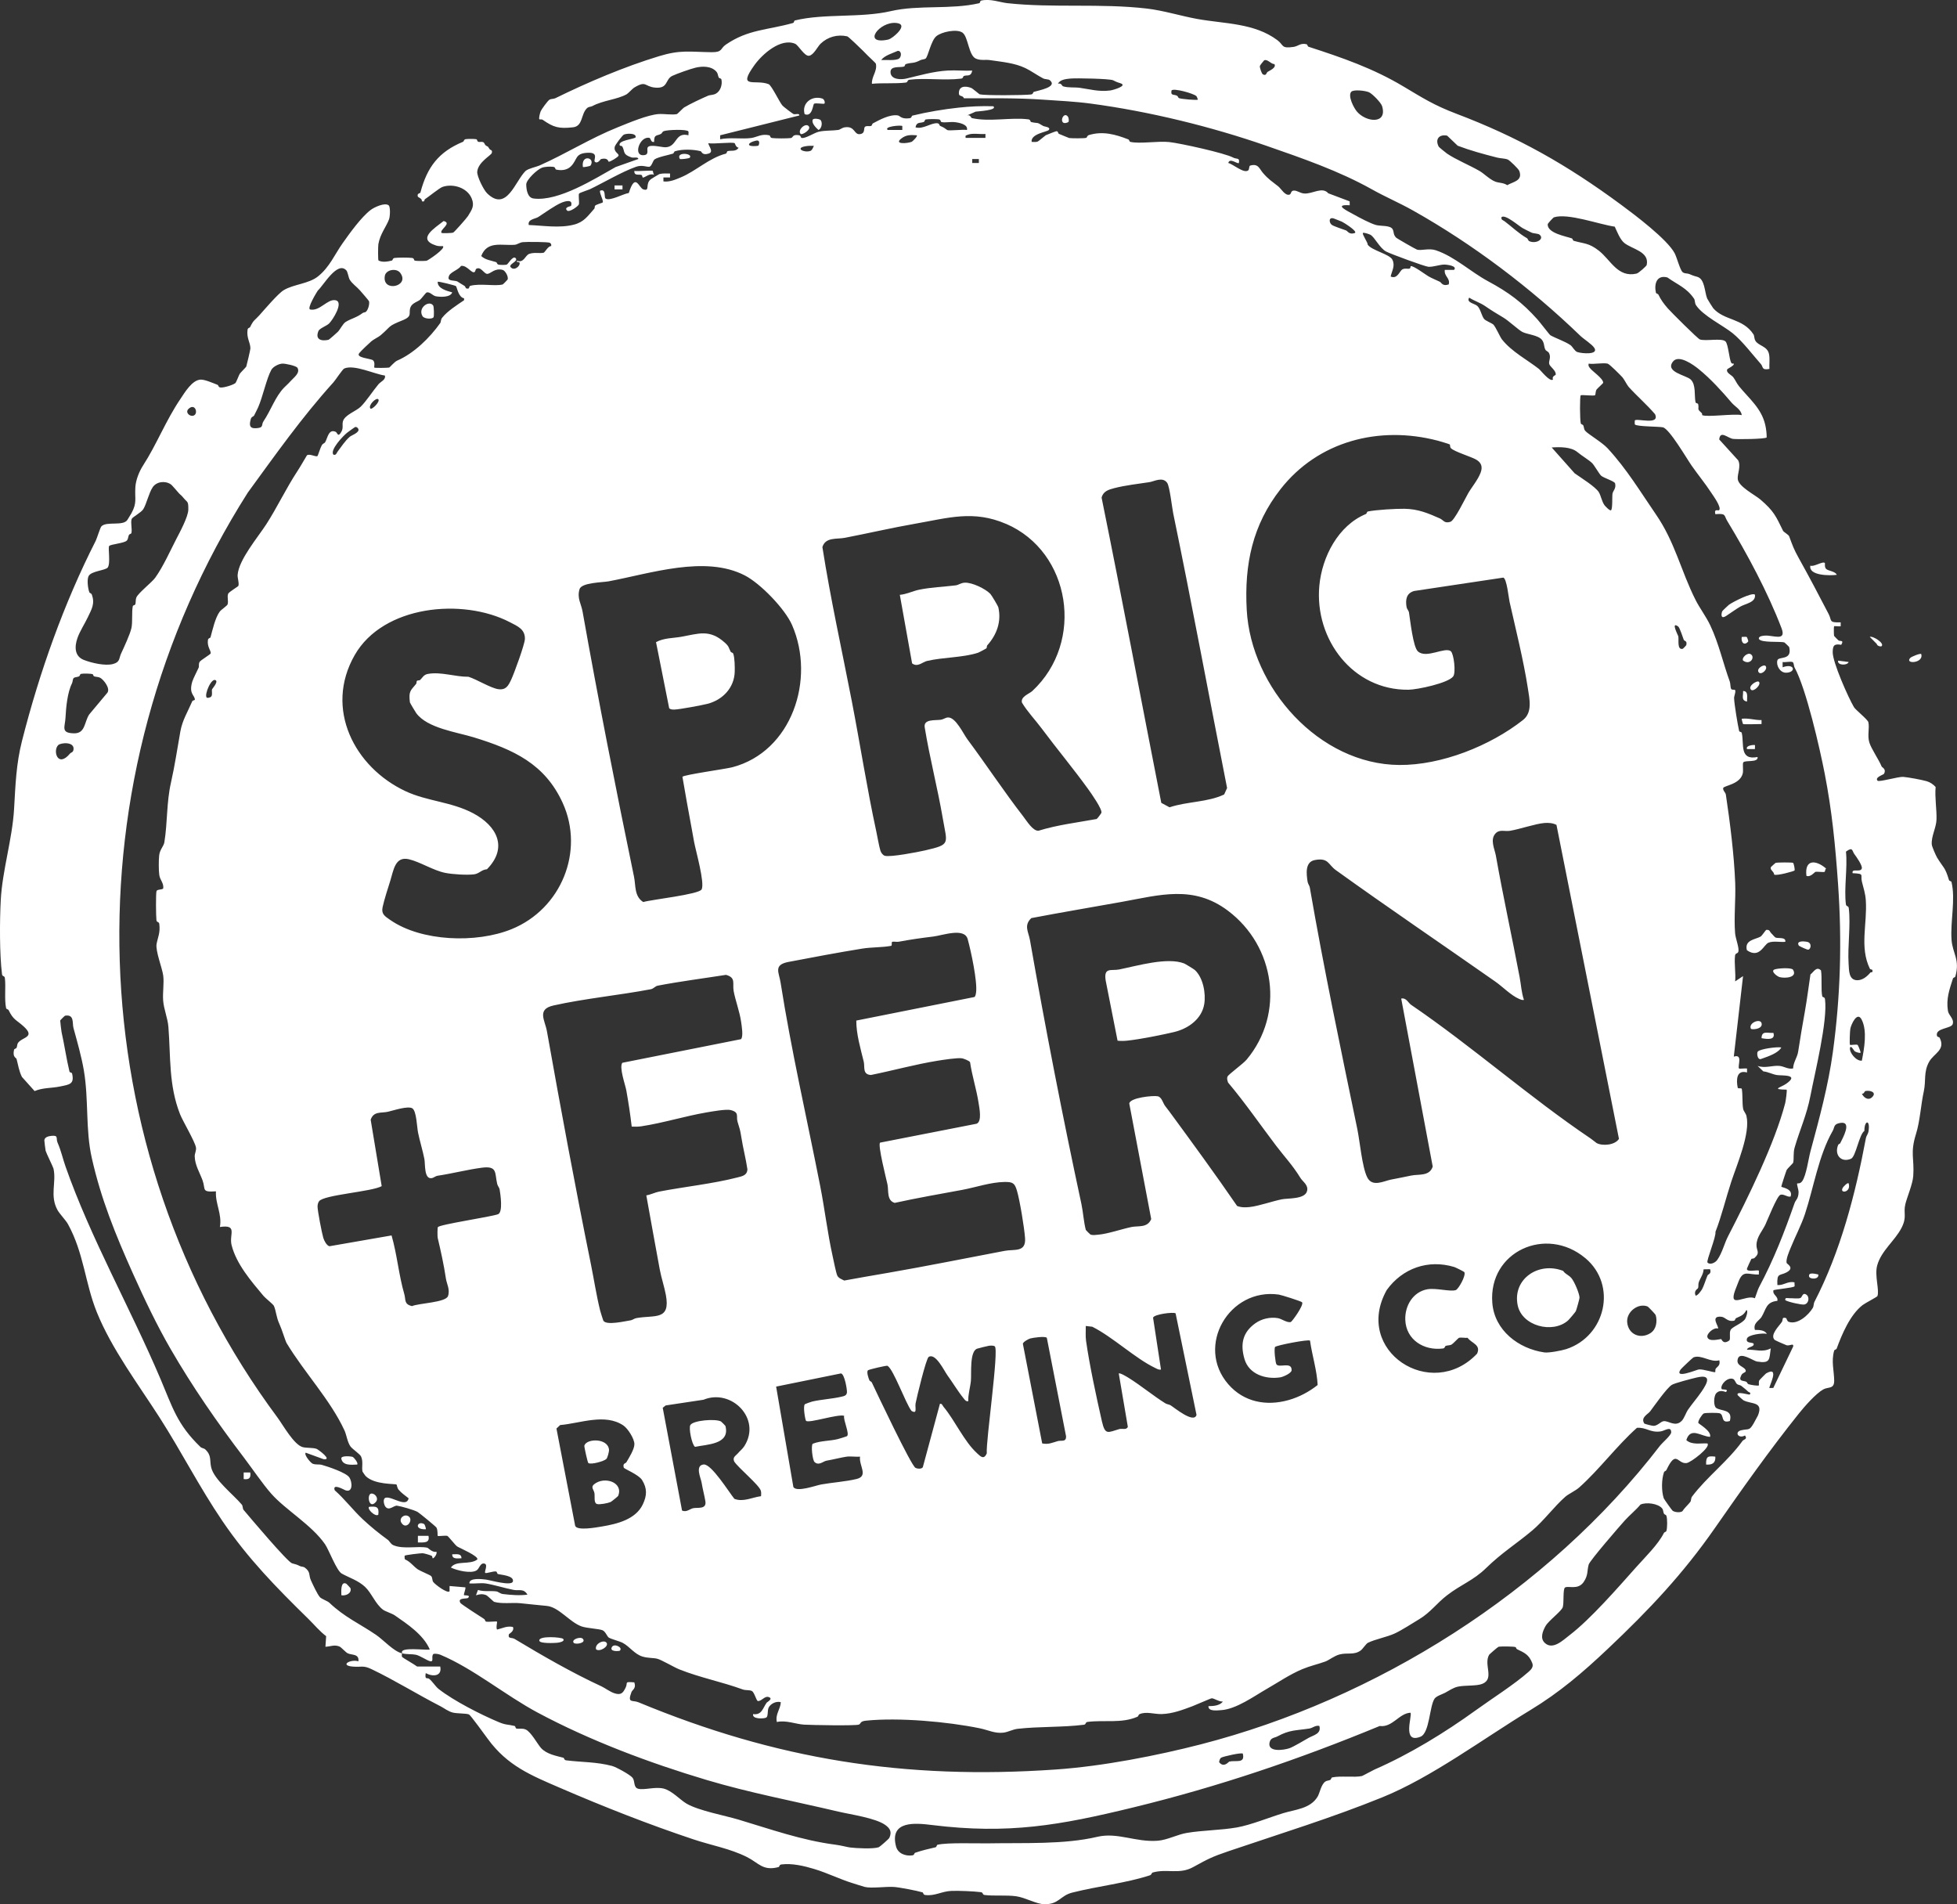 <?xml version="1.0" encoding="UTF-8"?>
<svg id="Layer_2" data-name="Layer 2" xmlns="http://www.w3.org/2000/svg" viewBox="0 0 1482.7 1442.54">
  <rect x="0" y="0" width="1482.7" height="1442.54" fill="#333333" stroke="none"/>
  <defs>
    <style>
      .cls-1 {
        fill: #fff;
      }
    </style>
  </defs>
  <g id="Layer_1-2" data-name="Layer 1">
    <g>
      <path class="cls-1" d="M304.61,1252.48c.07-.85-.41-1.48.58-2.09,3.68-2.28,19.35.02,20.41-.91-4.91-11.2-16.84-19.06-26.65-25.86-1.74-1.2-7.18-3.03-8.62-4.09-5.96-4.39-8.72-12.69-13.81-17.45s-11.91-6.89-17.56-9.99c-3.96-2.17-9.77-18.04-12.7-22.27-10.2-14.7-29.77-25.92-40.62-38.14-6.59-7.42-14.69-19.41-21.02-27.74-20.2-26.54-38.74-53.31-55.39-82.07-10.23-17.68-19.74-37.56-28.53-57.16-13.22-29.48-24.21-56.5-31.18-87.62-4.83-21.58-2.22-43.81-5.96-66.04-1.76-10.47-5.28-22.84-7.89-32.28-1.02-3.7.86-10.51-6.37-9.34-.26.04-3.67,3.41-3.69,3.66-.04.44.87,8,1.03,8.72,2.08,9.25,3.7,20.38,6.01,29.99.19.78,1.78.63,1.95,1.38,1.96,8.26-2.1,8.4-8.94,9.85-6.54,1.39-13.3.85-19.43,3.51l-9.62-10.73c-2.29-4.59-2.76-8.78-4.06-13.57-.28-1.05-3.24-1.28-1.89-7.05.17-.73,1.54-.74,1.89-1.48.52-1.07.42-2.61,1-3.52,2.98-4.64,13.74-4.17,4.29-12.71-5.46-4.94-7.74-4.8-11.29-12.22-.36-.75-1.75-.76-1.91-1.48-1.46-6.78-.11-16.26-.95-22.87-.24-1.91-1.92-.95-2.16-2.87-1.92-15.19-1.79-40.59-.96-56.11,1.2-22.65,8.73-46.09,10.08-68.92,1.09-18.43,1.54-34.14,6.03-51.78,13.29-52.24,31.72-104.11,55.84-151.54.92-1.81,3.38-10.03,4.32-10.98,3.97-4.03,16.4.07,19.66-4.85.61-.91,2.65-4.27,3.1-5.1,4.42-8.09,2.37-10.86,2.96-19.83.36-5.39,2.88-11.74,5.79-16.24,10.44-16.16,17.18-34,28.39-50.56,3.31-4.89,8.89-14.44,15.45-14.56,3.09-.05,9.49,2.71,12.65,3.97.8.32.43,1.79,2.22,2.01,2.4.29,9.66-1.95,11.31-3.38.58-.5,2.69-6.11,3.25-6.97.66-1.01,4.79-5.05,4.96-5.5.37-1.03,3.13-12.88,3.13-13.73,0-4.5-3-7.8-2.17-14.06.24-1.79,1.58-1.36,2-2.22,2.69-5.57,3.26-4.73,7.08-8.99s14.01-16.29,18.31-18.88c7.53-4.55,18.94-4.78,26.02-10.45,8.8-7.05,12.66-16.69,18.67-25.17,5.15-7.28,13.95-19.6,21.11-25.08,2.82-2.16,10.95-5.95,13.77-3.54,1.39,1.19,1.05,8.4.26,10.52-2.15,5.8-6.81,11.15-8.1,18.93-.26,1.59-.32,11.65.09,12.29,2.86,1.57,7.01.87,10.1.07.89-.23.41-1.77,2.19-2,2.61-.34,10.53-.34,13.13,0,1.85.24,1.31,1.87,2.12,2.06,1.58.37,7.07.3,8.87.09.9-.11,14.62-9.19,12.44-11.07-1.68.01-3.43.09-5.06-.43-15.39-4.88-.92-13.37,5.55-18.61,6.83,1.64-3.62,6.83-1.49,9.03.31.31,7.65.19,8.75-.27.88-.37,10.19-10.88,11.19-12.5,2.99-4.86,5.17-7.76,2.79-13.46-3.37-8.06-14.01-11.34-21.96-8.68-2.47.83-10.26,7.3-13.4,9.33-.6.39-.01,2.4-2.34,1.56.35-2.11-2.88-2.9-3.07-3.52-.81-2.74,1.73-2.18,1.99-3.16,5.07-19.21,13.84-30.74,32.28-38.37.79-.32.4-1.78,2.2-2,1.64-.2,6.41-.25,7.87.09.71.17.51,1.54,1.42,1.92s2.5-.19,3.6.23c1.25.47,1.25,1.91,2.04,2.5,2.19,1.62.9-.36,3.03,2.9.48.74,2.31.4,1.62,2.85-.52,1.84-10.4,6.9-11.04,14.18-.3,3.4,4.77,13.74,7.5,16.4,14.89,14.49,21.22-9.38,29.23-17.06,2.51-1.92,7.94-2.92,10.49-4.05,20.45-9.09,38.09-20.42,59.25-28.94,8.42-3.39,22.83-9.48,30.99-10.01,4.08-.26,10.31.81,13.85.03.36-.08,4.72-4.6,5.39-5,4.8-2.87,13.04-6.7,18.09-8.89,1.72-.75,3.93-.4,6.14-1.67,3.48-2,4.93-6.99,4.05-10.74-.19-.83-1.69-.78-1.99-1.39-.76-1.53-.5-2.9-1.72-4.35-3.77-4.48-10.76-4.36-15.94-3.11-3.85.93-14.17,4.57-17.55,6.19-5.58,2.68-2.89,9.9-13.15,8.88-8.13-.81-6.36-5.67-15.88.12-1.04.64-4.45,4.31-5.51,4.91-7.23,4.06-17.84,4.57-26.03,8.98-1.42.76-2.73.24-4.26,1.8-4.51,4.59-2.81,13.44-10.43,14.28-10.78,1.18-14.69.05-22.9-5.67-.79-.55-2.34-.18-2.53-.38-.64-.66.5-4.96,1-6.16.55-1.32,5.21-7.85,6.7-8.76,1.05-.64,3.09-.44,4.44-1.1,24.42-11.99,52.05-23.77,78.56-31.83,16.26-4.94,22.89-3.23,39.71-3,8.55.11,6.49-2.77,10.83-5.74,17.07-11.67,31.22-10.85,50.96-16.4.83-.23.65-1.74,1.41-1.92,22.34-5.43,49.73-1.75,72.62-7.05,21.32-4.93,45.19-.96,67-6,.75-.17.61-1.78,1.37-1.96,6.92-1.66,14.22,1.3,19.87,1.92,34.7,3.79,70.37-.03,105.89,4.11,12.5,1.46,25.85,5.66,38.13,7.87,20.73,3.73,43.12,2.97,60.64,16.06,5.01,3.75,2.63,6.55,12.33,5.08,3.49-.53,5.16-3.1,9.74-2.01.76.18.8,1.67,1.47,1.89,25.6,8.3,48.8,16.29,71.93,30.09,14.7,8.77,23.2,14.25,40.12,20.67,46.44,17.62,83.22,38.25,124.97,69.06,10.12,7.47,34.74,26,40.39,36.57,1.73,3.24,4.19,12.91,6.09,14.4,1.63,1.27,3.43.76,4.95,1.37,2.53,1.02,2.4,1.14,6.05,2.13,5.87,1.59,5.59,11.53,7.56,16.42.24.61,4.21,6.95,4.62,7.42,8.34,9.51,22.36,7.36,30.46,19.74.75,1.14.51,3.25,1.46,4.85,2.38,4.03,9.11,3.99,10.34,10.14.74,3.7.09,7.51.29,11.22-6.02,1.18-4.61-1.59-6.39-3.61-6.33-7.16-14.11-17.49-21.39-23.39s-22.62-13.26-27.86-21.35c-.99-1.53-.67-3.75-1.45-4.87-5.71-8.33-12.33-10.47-20.2-16.07-8.07-2.14-10.2,4.86-8.68,11.57.16.72,1.54.74,1.9,1.48,1.97,4.09,3.96,6.77,7.13,10.42,2.45,2.82,22.63,22.91,24.23,23.48,4.37,1.54,16.72-1.28,19.48,1.56,2.04,2.1,2.74,13.05,4.27,16.05.53,1.03,1.89.65,1.95.74.82,1.26-4.64,3.86-4.8,4.13-1.58,2.59,3.1,4.42,4.45,6.19,1.52,2.01,2.58,4.64,4.39,6.85,7.78,9.53,17.01,16.67,19.87,29.42.63,2.83,1.08,6.41,1.03,9.31-1.1,1.29-22.28,1.49-25.44,1.1-4.01-.49-9.77-6.86-10.51.43l14.34,15.77c2.35,4.51-.67,10.25-.31,14.18.53,5.78,13.12,12.06,17.22,15.59,10.32,8.87,11.73,12.7,17.12,23.67.44.9,4.18,2.96,4.61,4.12,2.65,7.17,3.43,9.63,7.44,16.82,7.46,13.37,15.15,27.92,22.52,42.17,2.55,4.93-.21,6.53,9.09,6.22v2.99c-1.12.23-4.69-.31-5.01,0-.26.25-.22,6.42,0,7.28.06.23,2.91,3.04,3.36,3.42,1.03.85,4.47-.57,2.06,3.33-5.16-.86-6.4.28-6.46,5.53-.09,7.69,11.78,34.35,16.07,41.66,1.26,2.15,10.48,9.37,10.95,11.48.98,4.4-.85,9.93.68,15.14,1.47,4.97,6.95,12.61,9.4,18.41.31.73,3.8,1.9,1.71,5.56-.35.62-7.28,2.67-4.78,5.2,1.11,1.12,15.86-3.2,19.36-2.93,3.77.28,14.12,2.21,17.8,3.28,2.64.77,4.97,2.37,6.79,4.39-.73,7.94.89,16.91.66,24.59-.19,6.39-4.14,12.85-3.57,19.05.14,1.55,3.12,8.35,4.01,9.82,4.99,8.21,5.92,6.79,9.02,17.06.25.84,1.72.69,1.9,1.45,3.2,13.38-.98,29.8.04,43.79.76,10.33,6.5,14.88,2.9,27.74-.23.83-1.58.78-1.83,1.55-2.72,8.49-5.23,15.33-3.82,24.49.56,3.63,4.86,5.99,3.63,10.06-1.08,3.59-13.6,2.85-11.89,8.99.23.82,1.69.79,1.99,1.37,4.69,9.26-4.33,11.79-7.91,18.1-4.42,7.8-2.31,14.44-4.1,22.53-2.2,9.95-2.84,22.49-5.9,32.24-4.61,14.71-1.14,18.48-2.09,31.92-.43,6.07-4.76,16.17-5.97,21.21-1.72,7.12,1.46,9.54-2.95,18.1-4.98,9.67-15.35,17.24-18.4,28.39-2.11,7.72,1.81,18.51.19,23.2-.23.65-9.28,5.3-11.23,6.81-9.54,7.37-15.76,22.32-19.7,33.06-.25.67-1.62.64-1.87,1.5-2.32,8.02-.02,15.36.03,22.77.04,6.49-4.53,4.48-8.29,6.58-5.65,3.15-14.27,13.01-18.45,18.23-22.48,28.1-43.26,57.5-63.68,86.84-24.04,34.54-49.7,61.81-81.06,91.42-19.42,18.34-36.68,33.06-58.82,46.49-35.53,21.56-74.63,50.84-112.02,66-38.46,15.6-76.62,27.29-116.56,40.83-12.77,4.33-15.66,5.94-26.91,12.11-10.43,5.71-19.8.97-30.56,4.05-.84.24-.73,1.67-2.09,2.11-18.28,5.95-39.46,8.2-58.87,13.1-9.22,2.33-10.02,9.06-21.3,8.79-5.82-.14-14.26-5.02-21.02-6-7.36-1.07-16.93-.08-24.01-.97-1.91-.24-.95-1.91-2.87-2.16-5.39-.68-16.58-1.14-22.11-.96-7.55.24-12.65,4.07-20.02,3.12-1.82-.23-1.24-1.76-2.15-2.03-4.15-1.24-17.47-3.83-21.74-4.09-5.99-.36-16.89,1.21-21.85.02-1.36-.33-7.29-2.26-9.9-3.07-8.94-2.78-18.65-7.58-28.61-10.58-7.5-2.26-16.7-4.45-24.75-3.4-1.78.23-1.29,1.77-2.19,2-11.93,3.14-14.99-3.17-24.01-7.67-12.8-6.39-26.35-8.64-40.46-13.34-33.55-11.17-67.92-24.69-101.01-38.99-21.91-9.47-39.87-16.64-54.79-37.13-1.76-2.41-13.13-18.08-14.24-18.51-2.3-.9-8.74-.58-12.14-1.39-3.57-.85-6.8-3.46-9.41-4.79-17.63-9.04-34.51-19.63-52.41-28.19-6.34-3.03-7.45-1.27-14.3-1.9-9.67-.89-1.86-5.71,4.5-4.01.67-5.86-5.1-4.5-8.2-6.08-1.56-.79-4.75-4.51-6.18-5.1-3.9-1.6-6.73.05-10.61.18l.54-8.01c-4.99-3.77-8.92-8.63-13.35-12.97-24.23-23.75-45.78-45.61-65.24-74.27-17.62-25.95-30.88-52.29-47.68-78.51-15.89-24.78-36.19-51.79-47.45-79.61-9-22.24-9.79-44.82-21.92-66.84-1.55-2.82-6.32-7.79-7.86-10.56-6.1-11.01-.71-21.08-3.09-31.53-.26-1.13-5.59-11.96-5.93-13.42-.18-.75-1.01-7.37-.98-7.88.15-2.62,3.43-3.24,5.49-3.44,5.51-.52,3.08,1.84,4.56,5.24,2.79,6.41,3.72,11.48,6,17.99,19.01,54.23,48.87,106.68,71.98,161.02,9.03,21.23,12.54,34.42,30.24,51.44.98.94,2.73.97,3.65,1.85,4.94,4.67,3.19,8.05,4.46,13.56,2.17,9.4,16.78,20.57,23.22,28.25.88,1.05.57,3.08,1.3,3.95,4.78,5.71,33.28,39.46,36.76,40.52s2.92.61,6.06,2.14c1.06.51,2.64.39,3.5,1.02,4.74,3.51,2.91,5.62,4.68,9.59,1.31,2.94,5.07,11.05,6.99,13.02,1.2,1.22,5.79,2.91,6.95,4.02,11.61,11.06,22.82,15.81,35.39,24.36,5.75,3.92,13.34,12.55,19.71,14.05-.07.83-.27,2.21.17,2.81.4.54,9.71,5.88,11.33,7.19h17.5c1.54,7.57-5.76,7.84-10.99,5-.87,5.4,1.09,3.18,2.61,4.32,2.23,1.67,4.84,5.87,7.15,7.68,11.49,9.02,32.15,19.49,45.46,25.07,5.8,2.43,6.57,1.61,12.08,2.95.78.19.62,1.77,1.38,1.95,2.19.51,4.4-.43,7.1.76,3.94,1.74,8.98,11.13,11.53,13.96,4.23,4.7,11.43,5.94,16.91,7.39.83.22.46,1.77,2.21,1.99,11.9,1.49,22.87,1.09,34.74,4.24,3.02.8,13.68,6.61,15.53,8.96,2,2.53.52,7.3,4.22,8.3,4.56,1.23,12.64-1.67,19.14-.15s12.53,8.54,17.69,11.52c9.11,5.26,28.76,8.91,39.02,11.96,23.9,7.12,48.01,15.78,73.73,19.08,4.24.54,8.75,1.82,10.92,2.09,4.78.6,17.58,1.26,21.78-.17.74-.25,7.67-6.27,8.05-7.11,2.05-4.5.57-7.14-3.07-9.76-7.33-5.28-25.99-7.88-35.59-10.13-34.41-8.09-67.26-14.26-99.84-23.98-43.16-12.88-88.06-29.68-127.96-51.02-24.41-13.05-48.66-33.31-73.61-43.79-1.27-.53-3.8-1.02-5.23-.69-2.2,1.59.58,6.16-2.48,5.6-2.36-.44-7.82-4.32-11.04-4.96s-6.46-.11-10.45-1.05ZM680.04,24.9c2.91-3.03,5.04-6.81-.9-7.49-12.86-1.47-26.4,16.75-6.42,12.62,2.28-.47,5.62-3.37,7.32-5.13ZM729.31,24.78c-4.27-3.11-15.96-.7-19.95,2.68s-6.18,15.11-7.97,16.79c-.92.86-2.82.68-4,1.3-5.44,2.84-6.32,1.53-11.06,2.98-.82.25-.63,1.65-1.44,1.9-3.23.98-10.59-.88-10.19,4.56s7.97,5.49,12.23,4.47c9.56-2.28,20.39-5.43,31.15-6.02,6.13-.34,12.4.32,18.54.05-1.09,5.04-3.94,3.08-6.26,4.05-.99.41-.39,1.8-2.17,2.02-12.62,1.6-27.19-.67-39.14.84-1.91.24-.95,1.91-2.87,2.16-7.56.96-17.72.14-25.57.92-.37-5.54,4.25-9.55,2.97-15.28-.09-.42-5.09-4.98-6.12-6.06-1.09-1.14-2.36-2.39-3.53-3.58-1.58-1.59-11.08-10.82-12.03-11.03-7.42-1.65-14.75.39-20.17,5.56-2.25,2.14-5.26,8.68-8.77,9.16s-7.99-8.02-10.58-9.11c-10.86-4.55-24.78,7.83-30.73,16.1-13.46,18.69.62,10.52,10.7,14.53,2.15.86,8.04,13.17,10.26,15.95,1,1.25,8.15,6.6,8.7,6.74,1.48.36,4.42-.89,4.29,1.02l-60,15.02v2.99c7.38-1.56,16.62.03,23.56-.94,4.46-.62,7.73-3.44,13.76-2.03.81.19.27,1.81,2.12,2.06,2.78.36,11.36.36,14.13,0,1.85-.24.91-2.95,5.98-2.16,1.9.3,1.32,1.83,2.14,2.05,2.78.77,9.56-3.9,13.1-4.69,4.81-1.08,10.07-.68,14.67-1.33,1.51-.21,2.76-1.66,5-2,8.11-1.24,6.77,6.28,12.01,5.07,3.82-.88,1.83-4.51,3.46-5.6,1.18-.78,3.14-.09,4.34-.47.97-.3.81-1.63,1.43-1.96,5.2-2.75,12.71-6.94,18.87-6.07,1.84.26,2.52,3.03,9,2.15,1.78-.24,1.3-1.79,2.18-2,11.07-2.72,23.73-4.82,34.81-6.01,8.82-.95,17.55-1.37,26.43-1.06,3.57,3.11-12.3,3.84-13.41,4.08l-6.58,2.91c2.45-.99,3.13,1.84,3.71,1.97,13.26,3.06,29.8-.75,42.85.96,1.85.24,1.29,1.86,2.12,2.05,5.74,1.32,3.64-.42,9.09,2.96.81.5,6.07.8,4.22,3.05-1.19,1.45-13.78,2.81-12.99,9.01,1.61-.03,3.16.35,4.72-.31.61-.26,5.6-4.52,5.96-4.7.92-.46,7.2-2.9,7.89-3.02,1.72-.3,1.3,1.65,2.17,1.97,1.59.6,7.27,3.08,7.7,3.14,2.22.28,10.91.33,12.85-.11.73-.17.66-1.71,2.07-2.13,10.58-3.2,20.06-.55,29.86,3.26.85.33.79,1.71,1.49,1.88,7.16,1.68,21.17-.8,29.67.16s42.01,8.33,48.41,11.79c2.45,1.33,5.12-.25,4.21,4.08-.88,1-7.07-4.31-7.99,0,3.5.73,11.82,8.21,15.08,5.59,1.03-.83.44-3.34,1.52-3.65,6.1-1.76,6.85,2.28,9.55,5.45,4.32,5.07,6.78,6.38,11.67,10.28,2.25,1.79,5.18,7.32,8.56,6.27,1.45-.45.83-2.89,3.11-3.05,2.64-.19,4.69,1.91,7.93,2.2,6.22.55,13.78-5.47,18.33-.15l16.19,6.11.05,2.96c-13.09-.84-1.17,4.55,3.23,7.06,4.07,2.32,12.26,6.61,16.53,7.86,3.68,1.08,11.26,0,12.85,3.42,1.03,2.22.29,3.7,2.45,6.1.61.68,14.89,8.86,15.91,9.16,3.25.98,8.99-1.27,14.25.49,14.37,4.82,26.1,16.2,39.7,23.53,15.39,8.29,25.78,15.91,37.42,28.99,1.97,2.21,9.02,11.48,9.69,11.86,4.27,2.42,10.89,4.53,15.23,7.5,1.47,1.01,3.2,4.54,5.11,5.2,3.57,1.23,16.43,2.23,12.94-3.13-1.89-2.89-7.98-6.64-10.52-9.09-37.93-36.59-81.41-69.41-126.61-94.85-10.86-6.11-20.9-10.28-31.4-16.17-24.81-13.91-52.82-23.58-80-33.02-41.36-14.37-88.38-25.99-133.24-31.96-11.75-1.56-24.29-2.15-36.04-2.96-19.83-1.36-39.82-1.01-59.79-1.03-.84-2.43-3.67-1.14-3.8-3.43-.33-5.91,4.76-6.12,9.28-4.43,1.1.41,6.07,4.79,6.49,4.88,4.19.95,33.78.74,38.87.09,1.76-.23,1.34-1.7,2.21-1.99,3.11-1.04,18.4-3.58,11.98-8.84-.97-.8-3.54-.59-4.97-1.32-4.18-2.14-9.38-5.88-13.55-7.85-8.34-3.94-17.49-4.63-26.78-6.02-3.57-.54-6.88.5-10.66-1.13-5.56-2.39-5.8-16.5-10.09-19.62ZM681.35,44.23c1.65-1.42,1.91-5.77-1.15-5.7-4.1,1.84-9.97,3.45-12.58,6.94,3.14-.22,11.46.71,13.73-1.24ZM965.53,48.56c-2.63,0-5.27-4.02-7.73-2.87-.24.12-3.2,3.81-3.27,4.29-.21,1.4,1.42,5.82,2.23,6.3,2.65,1.57,2.7-1.21,3.58-1.8,1.53-1.01,6.97-3.24,5.18-5.93ZM843.33,60.81c-2.71-1.23-27.95-1.7-32.2-1.31-3.18.29-8.26.76-9.52,3.97,2.43-.92,3.01,1.69,3.78,1.92,4.05,1.23,8.74.59,12.68,1.13,7.53,1.03,14.49,3.15,23.1,2.01,2.28-.3,13.8-3.68,7.47-5.55-3.25-.97-3.4-1.31-5.3-2.17ZM906.35,72.74c-2.41-2.04-16.96-6.11-18.74-4.26-.89,4.33,1.75,2.74,4.22,4.08.72.39.69,1.54,1.56,1.83,1.91.64,13.34,1.73,14.23,1.07-.35-.73-.84-2.37-1.26-2.73ZM1037.21,69.89c-2.76-1.24-11.81-2.28-13.49-.31-2.66,3.12,1.87,12.02,4.34,14.93,6.94,8.18,23.24,9.87,19.08-4.09-.79-2.67-7.41-9.4-9.94-10.54ZM717.61,98.48c1.44.84,12.24-.62,15,0,1.01-4.36-6.22-5.64-9.51-5.98-3.05-.32-7.16.58-9.8-.04-.81-.19-.27-1.82-2.12-2.06s-8.25-.27-9.86.11c-.7.16-.65,1.55-1.48,1.88-2.71,1.09-5.38-.28-6.23,4.07,5.68,1.73,11.67-3.49,16.53-3.09,1.76.15,1.44,1.7,2.23,2.03,3.8,1.61,3.86,2.26,5.24,3.07ZM683.62,95.48c-.82-.86-14.36.28-11,2.99h11s0-2.99,0-2.99ZM521.55,99.56c-1.1-1.79-15.77-1.26-18.56-.24-1.35.49-1.33,1.6-2.17,2.08-2.96,1.7-5.39.08-5.21,6.07-2.61.77-2.4-2.82-3.68-3.06-7.09-1.35-12.27,13.16-4.82,13.16,5.32,0,2.54-4.11,3.65-5.94,1.57-2.59,10.64,0,13.35-.06,9.18-.23,6.98-11.77,17.51-9.09-.14-.88.26-2.37-.07-2.91ZM469.69,110.4c-2.5-4.13,11.64-5.03,11.91-6.44.63-3.26-6.92-3-8.99-1.94-1.12.57-6.55,7.66-6.86,9.19-.85,4.16,3.31,4.93,2.86,6.74-.24.97-6.2,4.73-7.46,4.57-.35-.05-.35-3.41-5.85-2.02-.28.07-2.57,3.99-4.68,1.97-1.26-1.2,3.55-7.11-5.24-6.75-9.96.41-7.65,5.03-12.78,10.23-2.89,2.93-7.25,3.44-11.3,2.49-.81-.19-.26-1.8-2.12-2.05-2.29-.31-6.29-.15-8.51.63-3.4,1.18-12.07,9.08-11.98,12.82.1,4.11,1.06,9.93,5.49,10.52,18.99,2.53,46.78-15.17,62.23-23.81l17.21-6.1c-.13-1.92-3.51-.62-5.25-1.23-6.74-2.35-4.7-3.9-6.78-8.04-.45-.89-1.82-.71-1.87-.8ZM731.61,104.48h15v-3c-4.22.4-9.86-.93-13.76.74-1.44.62-1.49.26-1.24,2.26ZM694.61,102.48c-4.91-.31-8.01-.47-11.88,2.57-5.6,4.41,4.74,3.7,8.09,2.34.43-.18,4.65-4.18,3.79-4.91ZM1096.38,102.75c-6.1-1.18-9.28,2.72-6.35,8.36.22.42,5.56,4.76,6.37,5.3,6.9,4.63,16.64,8.56,24.5,13.07,3.5,2.01,7.85,6.58,12.09,8.15,2.74,1.02,6.14.7,8.94,2.65,4.75-2.73,11.87-3.28,9.16-10.76-.58-1.6-7.41-8.17-8.79-8.7-2.31-.88-5.49-.8-8.07-1.46-10.67-2.75-19.92-5.22-29.82-8.97l-8.02-7.66ZM574.51,110.39c.48-.29,1.46-3.55-.42-3.91-1.34-.26-5.8,1.25-6.47,2.51-1.27,2.41,6.53,1.61,6.89,1.4ZM556.61,108.48c-1.95-1.08-16.44.81-20,0,.36,2.32,4.33,6.54.35,7.84-5.06,1.65-5.28-1.55-6.1-1.77-5.52-1.46-13.95-1.65-19.45.03-.76.23-.83,1.56-1.58,1.81-3.23,1.04-11.4,2.55-13.93,4.38-1.21.88-2.11,5.14-3.87,5.54s-5.45-1.62-10.05,0c-10.86,3.84-25.01,12.24-35.14,17.09-1.07.51-7.39,2.5-8.05,3.19-.77.8.23,6.19-.2,8.17-.28,1.3-7.29,6.43-8.97,4.7-2.51-2.58,2.94-3.2,3.03-3.49,1.68-5.34-4.39-3.62-7.24-2.42-5.19,2.19-12.56,7.6-17.58,10.83-2.37,1.52-8.28,1.71-7.21,6.08,11.12.41,23.25,2.54,34.21-.29,7.77-2.01,10.4-6.51,15.46-12.1.42-.46.13-1.82.64-2.31.94-.89,5.44-2.11,5.65-2.34,1.03-1.1-2.59-6.97-1.94-8.96,4.74-1.69,2.85,4.82,4.1,5.88,2.91,2.49,13.97-3.78,17.66-4.12,5.01-16.05,7.64-3.84,10.95-2.77,5.64,1.81.92-4.49,6.1-7.91.52-.34,5.72-3.56,6.08-3.66,2.67-.71,5.41-.43,8.11-.43v2.99s-5.01,0-5.01,0v2.99c4.54.6,9.05-1.32,13.23-3.08,11.5-4.82,21.42-14.7,34.07-17.96.79-.2.62-1.71,1.42-1.92,2.62-.68,6.17.62,8.27-2.54-2.3-.44-2.77-3.38-2.98-3.5ZM616.61,110.49c-2.1-.13-4.14-.06-6.22.28-8.33,1.37-1.28,5.22,3.57,3.55,1.38-.48,2.07-2.56,2.65-3.83ZM741.62,120.48h-5.01v2.99h5.01v-2.99ZM1166.35,177.72c-1.12-.88-4.29-.74-5.98-1.51-1.77-.81-4.95-2.41-6.66-3.34-2.87-1.55-13.23-10.79-16.1-8.39-.5,2.18,1.16,2.26,2.36,3.17,6.2,4.72,10.4,9,16.93,12.81.73.43.76,1.86,1.92,2.33,5.35,2.16,11.55-1.91,7.52-5.07ZM1223.39,171.7c-11.52-1.58-35.48-10.51-46.14-7.05-.36.12-4.64,4.59-4.66,5.27-.23,6.75,13.75,9.07,18.25,10.65.79.28.69,1.62,1.51,1.86,8.05,2.32,11.28,1.49,18.93,7.42,9.03,7,14.34,20.68,28.63,17.42,1.59-.36,7.51-5.73,7.68-6.49,2.27-10.3-11.12-11.98-17-16.77-3.19-2.59-5.49-8.68-7.19-12.31ZM1011.32,165.81c-4.85-2.13-4.54,2.67-2.45,4.41,1.49,1.24,8.76,3.47,10.96,4.34,1.22.48,2.42,3.52,6.78,1.91,1.86-1.53-9.01-8.12-9.96-8.55-1.71-.76-3.54-1.33-5.33-2.11ZM1038.25,177.85c-1.06-.59-5.13-1.88-5.63-1.37-.86.87,3.81,7.32,3.63,8.91,3.02,4.31,16.59,7.16,18.65,11.3,2.34,4.7-.35,8.41-1.28,12.78,5.2,2.32,6.78-4.39,8.99-5.46,2.06-1,3.67-.15,5.34-.54.79-.18.67-1.71.83-1.79,1.7-.85,11.27,6.39,13.49,7.66,2.65,1.51,5.92,2.8,8.65,4.13,1.19.58,1.93,3.62,6.7,2,1.29-4.89-3.61-5.96-3-11h7c2.81-2.97-5.21-4.06-7.46-4.04-3.32.03-8.37,1.88-11.9,1.68-2.58-.14-29.04-9.87-32.18-11.61-4.97-2.74-8.49-10.81-11.83-12.66ZM417.58,186.44c.25-1.08-.01-1.88-.96-2.48-1.25-.79-17.87-.83-20.55-.52-2.45.28-4.2,1.83-6.02,1.98-9.97.82-20.87-3.3-25.45,8.53,3.17,3.02,7.57,3.37,11.24,4.61.87.29.43,1.73,2.2,1.99,1.27.18,4.72.22,5.84-.07,1-.27,4.66-7.05,6.72-4.99,2.4,2.39-4.46,4.14-3.99,6.48,2.4,3.89,7.78-.24,7.02-2.99-.25-.93-2.47.17-2.03-1.49,5.35,2.09,6.23-4.09,9.38-5.17,4.02-1.38,7.55-.18,10.9-.87.88-.18,3.48-5.27,5.68-5.01ZM360.78,203.67c-.46.28-.58,1.87-1.12,2.31-2.12,1.76-5.83-5.33-10.36-4.53-1.64,2.72-7.79,4.62-9,7.28-2.13,4.67,3.31,3.34,6.1,4.43.31.12,3.86,2.54,5.45,3.38,1.11.59.48,2.69,3.24,1.95.44-.12.33-1.74,1.22-1.97,7.52-2.01,18.85.51,24.57-1.04.25-.07,3.65-3.49,3.73-3.74.75-2.4-1.94-6.76-3.72-7.26-6.11-1.7-9.14,3.05-11.8,2.99-2.49-.06-4.81-5.9-8.31-3.8ZM262.34,204.77c-6.81-7.28-17.47,11.77-21.55,15.33-.57.85-8.79,14.07-5.66,14.38,7.28,1.35,12.88-8.1,18.97-7.05,6.76,1.17-2.06,15.05-4.82,17.69-1.81,1.73-7.2,3.67-8,5.59-2.67,6.41,1.97,7.97,7.63,6.71.45-.1,6.16-5.16,7.07-6.07,1.75-1.75,3.76-6.16,6-7.52,4.38-2.66,8.02-3.1,12.8-6.71.7-.53,1.99-.42,2.56-1,1.57-1.58,2.79-5.7,2.24-7.93-.13-.52-5.99-7.19-6.91-8.26-2.29-2.64-5.96-5.06-7.77-8.19-.85-1.48-1.43-5.8-2.54-6.98ZM303.29,206.78c-2.91-3.98-10.92-2.52-11.73,2.19-2.23,12.82,19.27,8.09,11.73-2.19ZM345.38,216.7c-.54-.46-13.25-3.72-13.76-3.22-.23,5.1,6.95,6.9,10.99,8.01-1.31,3.91-9,3.6-12.46,2.94-2.39-.45-4.48-3.59-6.92-2.87-.62.18-3.86,4.59-4.99,5.53-1.69,1.4-5.82,2.44-7.12,5.4-2.03,4.61,1.94,6.88-5.94,10.07-12.02,4.87-8.16,4.05-16.94,11.53-1.61,1.37-5.01,2.79-7.25,4.79s-6.96,6.43-8.78,8.59c-3.06,3.64,8.8,4.09,10.4,5.48,1.85,1.61.61,5.12.98,5.52s10.09.23,11.3-.03c.39-.08,3.98-4.37,5.96-5.23,12.76-5.51,24.75-17.28,32.73-28.54.56-.79.27-2.5,1.36-3.9,3.89-5.01,11.4-9.77,16.65-13.33v-1.47c-4.42-.79-5.27-8.47-6.22-9.28ZM1125.21,231.88c-3.78-2.59-8.26-3.94-12.1-6.4-2.45,3.78,4.12,4.38,6.2,6.31,2.45,2.27,3.22,7.72,5.24,9.98,1.12,1.24,6.08,3.29,6.78,4,2.01,2.03,5.06,9.4,6.64,11.39,7.28,9.23,19.21,15.46,27.92,22.28,1.51,1.18,8.47,10.29,10.72,8.04-1.11-2.4,2.01-3.26,2.06-3.61.43-3.18-4.37-6.02-4.91-8.12-.58-2.27,1.4-4.5.05-7.85-.73-1.82-2.32-1.79-3-3.07-1.22-2.31-.61-4.95-2.62-7.42-2.92-3.59-11.09-4.05-14.8-5.95-2.85-1.46-10.35-8.48-14.5-10.95-5.7-3.4-8.35-4.97-13.68-8.62ZM1289.61,314.48c3.87,1.75,24.21-1.32,30,0-.51-4.28-5.17-6.51-7.63-9.4-7.56-8.89-15.85-18.05-25.02-25.5-4.03-3.28-15.07-11.24-19.44-5.7-6.28,7.98,9.84,10.3,13.38,13.58,4.25,3.95,2.6,12.41,3.73,17.34.17.75,1.78.59,1.96,1.37.93,4.02-1.37,3.18,2.66,6.7.54.48.29,1.57.37,1.61ZM225.39,278.68c-.91-1.6-9.08-3.25-11.24-3.23-2.86.04-7.24,2.3-8.58,4.74-3.7,6.72-6.41,20.3-10.04,28.5-.61,1.38-2.08,4.15-2.98,6.02-.45.93-2.01.86-2.51,2.65-1.26,4.47-1.17,7.32,3.93,7.04,6.2-.34,3.79-2.44,5.64-5.21,5.86-8.74,8.84-18.51,15.62-25.55,1.91-1.99,2.83-2.53,5.02-5.02s7.38-6.01,5.14-9.94ZM1218.11,275.48c-3.93-.84-10.24.61-14.5,0-.27,1.55-.05,1.89.75,3.04,1.92,2.78,10.15,7.95,10.3,11.42.02.37-4.63,4.49-5.1,5.24-.76,1.21-.69,3.88-1.05,4.2-.86.76-10.34-.47-10.9.09-.76.75-.67,18.76.06,21.27.24.83,1.51.78,1.87,1.52.61,1.24.4,2.71,1.36,3.95,1.95,2.52,12.76,8.72,17.07,13.38,14.61,15.82,24.73,32.81,36.65,50.14,14.56,21.18,18.82,42.68,30.1,64.94,3.14,6.2,7.85,12.31,11.07,19.13,6.51,13.79,9.8,28.98,14.74,42.45.59,1.6.4,4.4,1.04,5.59.69,1.28,2.9.08,3.11,1.15.38,2.02-.93,4.19-.86,5.98.19,4.79,2.69,19.86,3.82,24.82.17.74,1.77.59,1.96,1.37,2.02,8.37-2.09,21.06,12.02,18.31.65,4.56-9.6,2.11-10.86,4.13-.65,1.05.16,5.86-.35,8.15-1.88,8.61-14.61,9.36-14.87,11.3s1.79,3.24,2.04,4.94c3.13,20.78,6.28,46,7.08,66.92.47,12.37-1.05,25.94-.08,38.08.33,4.13,3.49,11.65,2.36,14.23-.57,1.29-2.16.74-2.4,2.68-.72,5.97.66,13.39.07,19.55l5.99-3.99-7,61c7.28-2.37,2.55,7.58,4,9,.34.33,4.76-.25,6.01,0v2.99c-7.99-2.19-8.24,5.47-7.07,11.46.23,1.21,2.93-.12,3.14,1.1.74,4.31.21,10.77.98,14.9.35,1.89,2.03,3.45,2.52,5.47,3.14,12.92-7.29,37.03-11.46,49.69s-7.4,26.38-12.03,38.15c.67,3.59-7.08,22.02-6.03,23.19,1.82,2.04,5.82.3,7.43-1.99,3.82-5.47,5.31-12.34,8.14-17.84,15.31-29.7,35.41-70.55,43.31-100.88.38-1.47,1.54-9.77,1.08-10.24-12.11-.15-4.43-1.61-.41-4.4,10.66-7.41-3.24-6.06-7.02-6.67-3.31-.54-6.71-2.44-10.2-2.76l-4.37-4.15c5.82,2,11.01-.48,16.49-.02,3.54.3,6.68,2.77,10.43,1.94.09-4.58,3.15-8.32,3.81-12.68,1.58-10.45,3.31-20.51,5.16-30.84,1.63-9.13,2.76-18.48,4.15-27.65,2.52-2.03,4.6-6.46,8-3.09.9,5.3-.12,15.03.97,19.66.19.81,1.81.27,2.06,2.12,2.15,16.45-7.63,55.45-11.02,73.13-2.79,14.56-8.19,26.16-11.97,39.23-1.22,4.21-.4,8.14-1.1,11.52-.07.36-4.5,4.59-4.92,5.46-.47.98-4.09,12.04-4.09,12.71,0,.57,9.29,1.42,7.01,7.51-2.58.51-5.29-2.26-7.74-1.34-2.57.96-9.67,18.98-11.34,22.56-2.2,4.72-6.53,9.16-6.73,15.27-.15,4.7,3.15,5.81-1.63,10.11-.52.46-1.92.26-2.26.65-.26.3-3.24,6.86-3.32,7.25-.59,3.04,7.14.9,9.02,1.52v2.99c-7.98.34-11.8-3.87-15.34,5.18-.87,2.24-1.91,4.81-2.58,6.61-5.49,14.82,7.88,3.05,14.9,6.2.84-2.11,2.18-6.55,3.07-8.22,11.44-21.47,19.14-41.51,27.04-63.97.8-2.26,2.92-3.15,2.99-8.3.02-1.6-1.52-5.98-1.05-6.44.3-.3,2.17.51,3.77-1.73,3.13-4.36,4.76-16.99,6.27-22.56,6.62-24.5,13.49-49.72,16.98-75.2,5.8-42.3,6.96-84.28,3.96-127.07-2.07-29.52-4.59-55.42-10.12-83.88-3.73-19.18-14.07-64.53-22.82-80.39-.68-1.23-.46-3.95-1.73-4.26-1.93-.47-5.16.39-7.35.05v3.99c9.39-3.43,10.34,4.1,2.51,4.11-4.58,0-7.65-5.76-6.43-9.47,1.02-3.1,11.33.46,8.9-9.92-.06-.25-3.37-3.45-3.61-3.53-3.05-.99-17.79.47-19.34-2.69-.47-2.19,3.24-2.4,4.48-2.49,6.26-.47,16.59,4.67,12.66-5.62-10.39-27.26-26.12-56.48-41.08-81.16-2.65-4.37-.67-5.92-9.08-5.21-1.08-4.6,2.28-2.35,2.91-3.05,1.95-2.17-4.53-10.95-6.08-13.32-4.45-6.84-9.95-13.48-14.77-20.4-3.83-5.48-16.82-27.88-21.77-29.02-3.05-.7-19.88-.48-21.29-2.22-.09-.12-.11-2.79,0-2.97,1.25-1.98,19.29,3.95,15.33-4.76-6.19-7.25-13.6-13.62-19.97-20.66-1.19-1.31-3.47-5.88-4.72-7.27-1.55-1.73-9.86-10.05-11.14-10.32ZM291.61,284.49c-8.14-1.13-23.11-8.53-30.76-5.35-1.37.57-6.48,8.56-8.26,10.53-24.15,26.69-44.3,55.38-64.83,83.47-137.27,216.05-129,496.63,22.47,700.71,4.21,5.67,12.42,20.61,19.11,22.41,2.91.78,7.54.3,10.49,1.31,1.05.36,12.49,8.68,5.35,7.85l-13.56-4.94c-1.54,1.54,3.82,7.76,5.23,8.34,2.31.94,4.84.29,7.02.9,4.51,1.26,18.36,5.86,20.78,9.47s2.72,11.86-2.97,9.76c-1.09-.4-10.03-5.61-8.1,0,7.62,6.72,13.76,14.92,21.15,21.86,6.08,5.72,12.41,10.82,19.08,15.67,1.39,1.01,2.07,3.14,4.21,4.08,7.61,3.33,19.03.35,25.88,1.95.38.09,3.77,3.81,6.7,2.98.84,1.23-1.2,4.46-2.5,4.98-.78.32-.14-1.47-1.22-1.95-1.27-.56-5.46-1.83-6.74-1.88-1.35-.05-13.1,1.33-13.53,1.86-.15.19-.12,2.23.21,2.81,4.11,1.69,6.26,5.22,9.84,7.63,1.75,1.18,9.15,4.16,9.98,5.01,1.15,1.18.68,3.18,1.59,4.46,1.29,1.83,10.61,8.9,12.37,7.08v-4.01s12,1.01,12,1.01c.38,1.38-1.6,5.35-1,5.99.14.15,5.48-.31,3,1.99-1.04.97-8.23-.42-5.79,3.83.54.94,15.47,10.58,18.04,12.19.7.44.67,1.79,1.44,1.97,1.77.4,7.86-.41,8.3.02.22.21-.97,4.72.01,5.99,4.26-.99,7.28-2.93,11.99-1.99,1.42,3.15-2.94,5.19-3.02,5.52-.94,3.72,2.14,2.28,4.25,3.54,21.76,13.07,43.48,25.58,66,36.01,2.51,1.16,6.52,4.23,9.95,5.26,4.67,1.4,6.2-.16,8.26-4.42,1.87-3.85-1.44-4.57,6.56-3.91,1.59,4.65-1.47,5.51-2.17,7.36-3.31,8.78.79,5.83,5.37,7.74,103.92,43.11,201.12,58.9,316.28,50.89,35.51-2.47,76.64-10.52,109.9-19.1,132.15-34.08,262.33-114.95,347.99-226.52,1.39-1.81,8.23-7.56,8.2-9.83-.08-5.05-4.83-1.05-8.16-.63-7.99,1.01-10.53-3.24-17.78-2.76-15.42,13.76-28.48,31.58-43.76,45.2-2.79,2.48-8.14,4.93-10.52,7.03-8.55,7.52-16.33,18.22-25.02,25.52-12.22,10.26-23,16.81-34.99,28.5-9.73,9.48-18.66,12.23-29.57,20.61-7.85,6.04-12.45,12.88-21,18.06-5.01,3.03-13.61,8.56-18.58,10.85-6,2.77-14.97,4.4-20.43,7.11-1.33.66-3.87,4.65-5.42,5.79-5.03,3.7-9.96,1.46-16.03,3.02-3.94,1.02-8.14,4.4-10.7,5.33-6,2.17-11.63,3.35-17.4,5.76-9.66,4.04-18.47,10.11-27.02,15-9.43,5.39-23.18,15.42-34.67,16.11-3.12.19-9.79,1.11-9.53-3.03,3.83-.07,8.39-.28,10.99-3.51-2.68.36-6.81-2.5-8.49-2.45-.8.02-12.26,5.13-14.73,6.04-7.04,2.6-14.88,5.7-23.28,5.91-5.67.14-11.65-2.16-16.72.08-.79.35-.93,1.67-1.49,1.91-12.19,5.31-24.98,2.32-37.84,3.95-1.91.24-.95,1.91-2.87,2.16-15.78,2.01-33.72,1.24-49.94,3.05-4.14.46-7.29,2.5-11.06,2.94-6.4.75-11.38-1.98-17.84-3.31-24.25-4.99-61.3-8.33-86.25-5.77-4.62.47-3.68,2.19-5.25,2.94-2.21,1.04-36.4.39-41.72.06-6.28-.39-13.43-3.55-20.51-1.99-1.34-5.86,2.7-9.6,3.01-15-3.31-1.07-7.9,1.12-9.28,4.21-.98,2.19-.23,6.34-1.66,7.36s-10.98,1.5-10.06-2.56c6.7.96,7.37-4.72,10.32-8.71.32-.43,5.52-3.13,1.14-4.29-2.75-.73-5.31,3.44-7.86,3.07-1.19-.17-2.58-6.58-4.58-7.59-1.77-.89-4.65-.35-6.85-1.15-16.41-5.94-32-8.85-47.86-15.12-4.34-1.72-13.8-7.41-17.01-8.17s-7.05-.37-11.17-1.65c-6.06-1.88-9.71-7.58-14.87-10.33-2.37-1.26-8.45-2.76-10.56-3.99-1.22-.71-2.5-4.57-4.7-5.55-2.73-1.21-11.86-1.48-16.03-2.97-9.12-3.27-17.12-14.74-26.47-15.53-6.8-.57-13.35-1.41-19.97-2.03-6.02-.56-13.86.68-19.78-1.03-.38-.11-4.95-4.7-6.1-5.12-2.92-1.07-4.74-.71-7.61.16l1.5-4.04c4.59,1.48,9.53.49,13.94,1.09,1.55.21,2.75,1.73,5,2,5.76.71,12.89,1.27,18.55.45-2.92-4.89-6.37-2.8-10.42-3.58-6.5-1.25-15.07-3.93-21.13-4.87-3.86-.6-8.47.32-12.44-.06-.22-4.42,9.21-3.28,12.41-2.91,3.03.34,19.74,5.29,20.58,1.4.95-4.44-9.07-4.95-11.25-5.55-.85-.23-.73-1.78-1.44-1.94-2.1-.48-7.57,1.74-8.3,1-.85-.85,2.33-6.23-.52-6.99-3.25-.87-3.88,3.73-5.92,5.07-4.2,2.76-15,.16-19.57-2.09,3.92-5.71,14.19-1.75,19.97-6.06,1.62-2.42-13.61-8.84-15.24-9.94-1.5-1.01-6.68-7.78-7.46-7.99-1.61-.42-6.85.44-7.27,0-.22-.23.21-4.31-.95-6.3-.47-.81-13.16-11.27-14.36-11.89-3.05-1.58-12.13-4.18-15.44-4.67-2.44-.36-5.98,4.16-8.76.87-1.17-1.38-2.41-6.22.13-6.92,4.53-1.25,15.82,7.91,17.37.45-2.56-2.07-5.41-3.93-7.56-6.48-1.17-1.38-1.34-3.69-1.57-3.9-.93-.84-16.57.36-23.52-6.55-.14-.14-2.26-3.12-2.3-3.32-.77-3.51.73-7.44-1.12-11.49-.76-1.68-6.59-5.63-7.97-7.51-2.36-3.22-2.98-8.71-4.57-12.16-10.58-22.98-30.54-44.05-43.84-66.16-.93-1.54-3.68-10.73-5.54-14.67-2.28-4.84-2.44-9.76-4.08-13.5-.56-1.28-6.43-5.83-7.9-7.6-9.32-11.13-20.59-24.12-24.19-38.54-2-8.01,4.97-15.72-8.84-13.65,1.76-9.79-3.61-17.68-2.99-27.01-11.22.77-7.68-1.4-10.1-8.2-2.03-5.69-5.84-11.62-5.99-18.29-.05-2.3,1.36-4.42.94-6.77-.81-4.57-10.03-20.06-12.02-25.1-8.7-22.04-7.07-43.33-8.85-66.12-.53-6.81-3.43-13.21-3.98-20.02-.48-6.01.81-13.37.04-19.04s-5.98-18.65-5.01-23.89,2.89-8.36,2.04-15.13c-.24-1.91-1.92-.95-2.16-2.87-.37-2.9-.51-19.67.03-21.91.41-1.69,4.75-.94,5.11-2.24.54-3.89-2.43-6.23-2.98-10-.51-3.47-.49-11.38-.09-14.91.53-4.65,3.41-6.73,3.95-10.05,2.43-15.07,1.55-29.89,4.97-45.03,3.05-13.54,4.67-25.1,7.14-38.86,1.54-8.58,5.62-14.89,9-22.82.35-.82,1.99-.68,1.98-1.25-.09-3.55-4.78-4.14-1.94-13.7.7-2.35,3.77-8.09,4.83-10.54.4-.93-.17-2.57.63-4.22.66-1.38,8.44-5.79,8.5-6.63.17-2.12-2.81-4.96-2.13-9.96.24-1.75,1.76-1.4,1.98-2.22,1.57-5.67,3.56-14.89,7.05-19.5.98-1.29,5.55-4.36,5.87-5.36.81-2.55-.55-5.64.46-8.11.53-1.31,7.62-5.47,7.74-5.96.65-2.65-.78-5.63-.58-8.35.86-11.44,15.31-28.39,21.73-38.33,8.04-12.46,15.09-27.33,23.43-40.01,2.55-3.88,4.93-8.19,7.34-12.17,2.04-1.51,6.88,1.52,8.01.52.33-.29,2.15-6.32,3.3-8.25.71-1.19,2.07-1.5,2.4-2.04,1.95-3.14,2.6-10.58,8.13-7.99,1.23.58,1.62,4.66,4.27-.13,1.67-3.01.42-5.13,1.16-7.84,1.34-4.94,9.94-7.66,13.43-11.07,4.25-4.15,9.35-12.1,13.46-16.99,1.85-2.2,5.73-3.42,4.9-6.64ZM286.61,302.48c-1.59-1.65-7.93,4.69-5.99,6.99,1.06,1.27,7.66-5.26,5.99-6.99ZM147.49,314.35c2.58-2.21-.01-8.98-4.65-4.62-3.17,2.98,2.02,6.87,4.65,4.62ZM265.01,330.87c1.16-1.01,6.09-2.69,6.59-4.92.28-1.23-1.25-2.75-2.47-2.47-.37.08-5.42,3.75-6.18,4.36-2.87,2.27-13.27,13.1-10.33,16.63,2.19.51,2.26-1.18,3.17-2.36,3.03-3.91,5.41-7.92,9.22-11.23ZM1089.29,333.83c-44.61-11.67-90.73.47-119.11,36.73-21.05,26.9-27.53,56.61-25.61,91.45,3.24,59,54.83,116.99,115.49,117.5,32.03.27,68.96-14.53,93.78-34.04,7.39-5.81,4.99-15.85,3.67-24.4-3.22-20.76-9.15-44.49-13.81-65.19-.68-3.03-2.09-17.43-4.72-18.32l-67.62,10.15c-5.95,1.74-6.62,6.68-5.69,12.21.25,1.46,1.59,2.59,1.84,4.15.95,5.94,3.09,25.94,6.68,29.32,6.33,5.94,20.61-3.65,25.02-.02,2.26,1.86,3.96,16.1,1.81,19.02-3.76,5.13-27.29,10.05-33.87,10.12-42.15.51-71.23-38.18-67.59-78.59,2-22.16,14.39-45.88,35.28-54.52.7-.29.72-1.74,1.46-1.9,6-1.29,21.43-2.19,27.84-2.07,10.39.2,17.6,3.28,26.71,7.29,2.81,1.24,3.36,4.05,8.06,2.57,3.12-.99,11.13-17.56,13.44-21.6,2.64-4.6,7.29-9.99,9.41-15.59,1.67-4.42.64-7.58-3.39-9.94-3.6-2.11-16.61-6.02-19.11-8.63-.9-.94-.46-2.5-.83-2.83s-8.53-2.71-9.14-2.87ZM1206.29,350.86c-2.5-2.47-7.64-5.42-11.18-8.37-4.88-4.06-13.32-3.92-19.48-3.51l17.41,19.59c4.44,3.17,15.61,10.04,18.25,14.23,1.67,2.66,2.14,6.77,4.34,9.93.32.45,4.15,4.66,4.99,3.77,1.24-1.31.7-10.12,1.06-12.45s2.95-3.99,1.98-7.84c-.45-1.78-8.99-4.16-10.74-5.99-1.49-1.56-5.15-7.89-6.61-9.33ZM884.3,365.78c-3.49-4.9-10-1.04-13.42-.53-8.54,1.28-18.17,2.38-26.5,4.5-4.39,1.12-8.61,2.39-9.76,7.26,15.65,77.02,30.12,154.38,45.23,231.21l6.24,3.35c13.27-4.45,29.09-3.79,41.39-9.73l2.21-4.87c-13.72-69.59-26.51-138.92-40.85-208.24-.87-4.22-2.61-20.24-4.55-22.96ZM129.29,366.83c-4.34-2.85-10.8-2-13.67,2.38s-4.61,12.51-7.04,16.49c-1.61,2.62-8.32,6.04-8.81,7.45-.98,2.86.5,7.57-.2,10.62-.16.72-1.49.73-1.88,1.49-.65,1.25-.49,3.02-1.58,4.22-1.89,2.07-12.19,2.76-13.38,4.12-1.07,1.22,1.17,12.79-1.04,16.22-1.53,2.37-12.66,2.65-14.59,6.65-1.33,2.76-.5,9.3.59,12.22.23.62,1.5.76,1.81,1.59,2.66,7.01-.12,11.29-3,17.39-2.22,4.71-6.02,10.53-7.8,15.61-2.34,6.67-2.29,13.93,4.91,16.69,5.88,2.26,16.02,4.66,22.03,3.05,5.44-1.46,4.46-4.35,6.04-7.77,2.29-4.95,6.81-14.62,7.9-19.47,1-4.47.11-12.52,1.05-16.62.16-.7,1.64-.58,1.91-1.43.46-1.43.07-3.26.75-5.05,1.24-3.27,11.83-11.57,14.28-14.98,6.08-8.48,11.21-20.06,15.79-28.94,2.84-5.51,9.27-17.27,9.32-22.77.06-6.66-.58-5.05-3.74-8.9-1.86-2.27-1.83-1.82-3.26-3.3-1.51-1.56-5.05-6.08-6.39-6.96ZM762.24,396.87c-24.73-10.65-43.81-4.49-68.87-.13-17.67,3.08-35.59,7.27-53.32,10.68-6.14,1.18-14.67-.68-16.97,7.03,6.16,39.28,14.74,77.81,22.29,116.76,6.32,32.61,11.44,65.86,18.51,98.49.9,4.15,2.07,11.29,3.18,14.82.43,1.38,1.81,3.32,3.24,3.75,4.15,1.26,25.09-2.79,30.56-4.05,19.66-4.54,16.74-4.83,13.48-23.98-3.95-23.15-9.99-46.11-13.76-69.32-1-6.33,7.84-5.06,12.3-5.68,1.75-.25,3.49-1.65,5.32-1.73,5.88-.28,11.6,12.34,14.78,16.6,14.05,18.85,27.8,39.73,42.2,58.27,2.53,3.26,7.4,11.37,11.67,10.93,14.34-4.44,29.27-6.18,43.99-8.87.5-.18,3.48-4.2,3.63-4.71.75-2.68-7.73-14.73-9.89-17.73-11.28-15.68-23.94-30.79-35.34-46.12-4.9-6.58-10.71-12.53-14.98-19.63-1.16-4.55,5.58-6.65,7.87-8.78,39.95-37.2,29.18-105.49-19.88-126.62ZM564.23,435.88c-30.09-15.45-71.25-1.44-103.2,4.52-4.53.84-20.53.86-21.98,5.99-1.95,6.91,1.27,10.93,2.32,16.83,11.99,67.46,25.16,134.1,39,201,1.35,6.54.12,14.81,6.97,19.11,6.24-1.87,42.43-5.77,44.27-9.6,2.44-5.11-4.45-29.07-5.74-36-.69-3.72-1.29-7.37-1.99-11.01-2.42-12.71-4.63-25.53-6.84-38.27,1.14-1.55,32.86-5.92,37.82-7.23,45.03-11.83,63.18-66.63,45.24-107.73-5.32-12.2-23.91-31.47-35.86-37.61ZM318.22,515.14c1.93-1.68,2.59-4,5.95-4.61,9.95-1.81,20.82,2.27,30.75,2.15,6.2,1.91,16.84,8.62,22.68,9.41s7.59-2.73,9.76-7.36c2.17-4.61,10.26-26.71,10.33-30.75.13-7.33-5.48-9.58-11.41-12.65-35.82-18.58-95.92-12.79-117.5,24.84-23.36,40.72-.15,85.2,38.61,103.26,16.41,7.64,34.59,7.9,51.13,16.67,17.81,9.45,26.68,25.87,10.41,42.4-4.26.32-5.84,3.4-9.91,3.87-5.51.64-16.16-.02-21.66-1.12-9.13-1.83-19.12-8.38-27.66-10.35-10.43-2.41-11.55,8.5-13.97,16.18-1.8,5.71-4.67,14.56-5.86,20.14-1.13,5.27,1.73,6.87,5.81,9.71,23.52,16.34,65.15,17.81,91.86,6.97,37.75-15.33,55.43-59.09,38.79-95.62-13.49-29.61-37.19-40.43-67.31-49.69-13.01-4-35.24-6.91-43.64-18.33-.57-.78-4.77-7.75-4.83-8.22-.95-8.16.17-8.62,4.72-13.96.46-.54.16-1.85.63-2.32s1.84-.19,2.33-.61ZM1271.48,474.61c-5.9-4.24-.08,6.69.07,7.42.55,2.61-1.15,10.66,3.45,9.44.18-.05,2.53-2.52,2.58-2.7.89-3.57-1.42-2.95-1.88-4.06-.67-1.61-3.03-9.23-4.22-10.09ZM70.33,510.8c-1.42-.63-7.4-.66-9.01-.3-.72.16-.74,1.53-1.48,1.9-1.17.59-3.2.46-4.02,1.27s-.68,2.85-1.28,4.01c-3.47,6.84-4.52,18.19-4.94,26.27-.35,6.78-3.79,11.41,6.5,11.58,8.69.14,7.68-8.62,11.52-14.34l13.76-16.44c2.32-3.35-2.9-9.92-5.47-11.29-1.59-.85-3.19-.55-4.53-1.08-.8-.32-.82-1.48-1.06-1.59ZM163.61,515.48c-3.22-2.9-9.08,10.87-6.99,12.99.36.37,2.8.15,3.52-.96.95-1.46.14-3.7.51-5.32.09-.38,4.54-5.28,2.96-6.71ZM53.02,570.88c.8-.96,2.29-.76,2.65-2.89,1.07-6.39-9.64-5.45-11.58-3.53-4.23,4.18-.42,17.62,8.93,6.43ZM1179.24,624.89c-2.73-1.44-6.09-1.68-9.12-1.43-6.97.58-18.42,4.63-26.11,5.91-3.95.66-7.89-1.33-10.97,2.03-4.33,4.73-.59,11.79.3,16.84,5.5,31.06,12.21,61.41,18,92,1.1,5.81,1.34,11.6,3.26,17.23-1.44.27-2.45-.25-3.71-.78-5.98-2.54-12.65-9.36-17.91-13.04-40.31-28.25-81.24-55.96-120.96-84.54-5.8-4.17-5.41-9.53-15.87-7.58-7.58,1.42-6.36,10.61-5.47,16.38.26,1.69,1.42,2.94,1.66,4.33,10.62,61.32,23.45,122.45,36,183,1.97,9.52,3.6,28.65,7.48,36.56s12.66,2.8,18.35,1.74c5.11-.95,9.97-1.96,15-3,5.81-1.2,13.92.72,16.31-6.81l-23.87-127.26c3.8-.84,5.49,3.36,7.36,4.63,46.74,31.86,89.49,69.89,136.17,101.38,1.32.89,4.23,3.29,4.48,3.43,4.47,2.42,13.99,1.6,16.96-3.16l-47.34-237.87ZM1405,647.1c-1.89-2.47-1.03-5.93-6.43-1.95,1.29,12.47-1.57,27.81-.04,39.9.24,1.91,1.92.95,2.16,2.87,1.59,12.55-.96,28.93-.12,42.11.33,5.23.06,12.43,6.53,12.54,4.07.07,7.57-2.94,9.91-5.73.55-.66,2.06.35,1.62-1.85-.17-.84-1.53-.3-1.98-1.22-7.9-16.28-1.83-33.97-3.04-51.77-.36-5.29-1.8-9.39-2.95-14.06-1.32-5.38,2.33-6.01-7.05-6.46-.91-4.12,5.96-.2,6.96-3.59.64-2.16-4.22-9.01-5.57-10.78ZM930.25,689.84c-26.15-19.62-51.63-11.8-80.4-6.62-22.83,4.11-45.7,7.93-68.48,12.28-5.9,5.56-2.13,10.43-1.02,16.73,11.69,66.7,24.8,133.96,39,200,1.24,5.77,1.75,13.78,3.31,19.5.07.24,3.35,3.48,3.59,3.56,1.8.6,3.89.2,5.73.05,7.19-.58,17.83-4.26,25.18-5.81,5.2-1.1,12.18.86,15.04-6.03l-16.62-87.53c.48-4.42,17.85-6.2,21.53-5.5,3.09.59,3.96,5.16,5.66,7.38,1.15,1.51,2.13,2.73,3.21,4.2,17.34,23.64,34.67,47.31,51.28,71.51,3.06,1.24,6.51,1.16,9.73.8,6.96-.79,17.02-4.41,24.16-5.83,4.68-.93,17.23.05,19.05-6.03,1.41-4.71-3.08-7.16-4.94-10.16-6.13-9.93-11.95-15.85-18.5-24.5-12.07-15.92-23.43-32.46-36.35-47.79-.46-1.57-1.07-2.89-.36-4.55s11.72-9.54,14.48-12.84c29.03-34.83,21.57-85.92-14.3-112.83ZM738.37,755.24c.7-.59,1.01-2.36,1.14-3.33,1.12-8.42-3.89-31.53-6.35-40.48s-18.91-2.84-26.06-1.96c-9.59,1.18-16.54,2.14-26.09,3.91-1.66.31-3.49-.21-4.84.03-1.22.21.14,2.9-1.13,3.13-6.82,1.25-14.91.95-21.79,2.07-18.49,3.01-37.5,6.57-55.9,10.1-11.55,2.22-7.16,7.9-5.97,15.5,8.1,51.47,19.9,102.8,29.99,154.01,3.49,17.71,5.58,35.88,9.5,53.5.69,3.09,2.53,12.48,3.47,14.53s3.39,2.82,5.27,3.82c11.04-2.06,22.15-3.93,33.24-5.85,29.38-5.09,59.02-11.09,88.35-16.65,7.27-1.38,16.16,1.37,15.43-9.56-.52-7.73-3.97-28.63-6.12-35.91-1.71-5.8-3.05-6.78-9.4-6.71-10.52.13-21.84,4.09-32.1,5.99-17.05,3.15-34.16,6.13-51.13,9.85-6.19-1.73-4.5-9.36-5.5-14.01-.95-4.39-7.41-29.61-5.63-31.62l73.16-14.33c4.27-1.71,2.08-12.02,1.46-16.03-1.54-9.98-4.95-20.47-6.4-30.55-.48-1.13-4.95-2.79-6.09-2.97-3.46-.57-14.59,1.19-18.67,1.85-16.5,2.65-33.87,7.45-50.34,10.77-6.59-.36-4.49-6.08-5.47-10.12-2.43-9.97-5.69-20.9-5.63-31.1l89.62-17.87ZM561.38,787.25c1.97-1.92.54-10.15.12-13.15-1.12-7.83-4.39-16.36-5.66-23.35-1.03-5.68,1.97-10.14-5.8-12.25-17.21,2.7-34.61,4.91-51.72,8.19-1.93.37-3.08,2.29-5.29,2.71-23.98,4.55-50.21,7.04-73.7,12.3-12.84,2.88-6.43,11.23-4.96,19.5,10.51,59.02,21.51,118.3,33.35,176.65,2.29,11.29,4.24,24.03,6.99,35.01.26,1.05,2.2,7.25,2.4,7.6,2.24,3.81,16.37.4,20.72-.26,1.34-.2,2.66-1.38,4.32-1.68,13.91-2.51,25.93,2.09,22.35-17.46-1.12-6.12-3.47-13.12-4.64-19.36-3.53-18.69-6.75-37.46-10.19-56.15,3.21-.51,6.61-2.25,9.66-2.85,18.96-3.67,40.73-5.93,59.29-10.71,3.8-.98,7.41-1.56,7.65-6.18-1.17-8.02-3.3-15.98-4.55-23.98-1.04-6.64-1.35-6.7-2.93-12.07-1.22-4.15,1.61-7.08-5.18-8.83-3.31-.86-14.14,1.06-18.28,1.77-16.31,2.79-32.98,8.03-49.47,10.53-2.42.37-4.84.31-7.26.22-1.06-9.25-2.45-18.27-4.08-27.42-.76-4.24-5.58-17.47-3.02-20.91l89.85-17.88ZM1410.61,803.48c1.75-8.95,4.31-22.7-.24-31.25-3.33-6.26-7.83,3.81-8.48,7.03-.34,1.68-.72,11.8-.28,12.23.46.46,5.06-.63,5.89.17.22.21,2.48,5.45,2.11,5.82-.51.52-3.55-.48-4.43-1.1-.46-.32-3.14-5.34-3.57-2.39-.5,3.49,4.8,10.04,9,9.5ZM1418.34,831.21c3.9-3.76-1.53-5.47-5.01-4.7-.8.18-1.06,2.41-2.71,1.98,1.38,3.05,4.87,5.46,7.72,2.71ZM312.45,839.64c-3.36-2.13-14.53,1.67-18.6,2.58-5.04,1.13-10.76-.61-13.01,6.02l8.35,50.31c-7.43,4.27-44.05,6.54-47.49,11.5-.77,1.11-1.09,2.55-1.11,3.9-.04,3.1,3.31,20.35,4.33,23.72.66,2.16,2.43,5.75,4.66,6.42l47.09-8.19c4.2,14.54,5.45,29.99,9.63,44.38,1.27,4.39-.35,7.71,5.85,9.16,5.13-2.24,25.62-2.7,27.29-7.63s-.99-9.25-1.57-13.1c-1.59-10.69-4.04-21.58-6.24-30.92-.26-1.11-.25-7.59.12-8.17,1.3-2.05,40.14-7.77,45.63-9.8,3.78-1.58,1.81-14.96,1.16-18.77-.25-1.44-1.46-2.57-1.84-4.16-1.96-8.25.37-13.84-11.52-12.31-10.73,1.38-22.52,4.45-33.85,6.14-1.3.19-2.69,1.54-4.35,1.79-5.76.85-4.72-10.76-5.43-14.45-1.2-6.22-3.58-13.88-4.84-20.16-.8-3.97-1.14-16.25-4.26-18.23ZM1394.2,866.09c1.92-3.91,9.28-16.86.15-15.43-5.34.83-4.22,3.24-5.82,6.02-10.73,18.71-14.41,43.06-21.02,63-2.83,8.53-7.5,17.29-10.82,25.57-1.22,3.04-3.72,8.62-3.07,11.52.16.72,6.44,3.64-.09,7.12-5.16,2.76-7.39.06-6.92,9.57,4.75.51,7.91-3.25,13-1.99-.13.82.21,2.71,0,2.98-1,1.2-15.53,2.33-16,3.03-.75,3.6,3.76,4.4,2.99,7.98-8.76.89-8.45,6.42-12.04,12.25-1.71,2.78-6.55,4.59-4.96,9.76,2.92.02,7.45-.01,9.01,2.99-2.98-.81-14.12.61-15.04,3.55-1.25,4.01,4.65,2.6,5.04,3.97.72,2.47-4.93,2.29-5,4.48,6.82-.22,11.49,2.22,17.99-.98-1.22,8.33-.09,11.63-10.45,9.94-2.66-.43-12.62-7.69-14.43-2.31-1.92,5.67,4.86,5.91,5.86,8.9.64,1.91-2.1,1.46-3.25,3.7-2.65,5.16,1.57,3.87,3.93,5.14.4.22.44,1.36,1.7,1.8,1.36.47,7.14,1.39,7.63.84.2-.22-.29-2.44.27-3.73.15-.34,4.85-5.14,5.17-5.33,11.02-6.33,1.82,10.52,2.55,11.05l2.93-.04,15.09-31.43c.41-2.87-2.49-.27-5.01-.92-.77-.2-8.68-3.72-9.03-4.06-3.85-3.72,3.33-10.46,5.47-13.64.98-1.45-.3-3.95,3.06-2.92.63.19.71,2.38,2.12,2.87,6.78,2.38,15.16-5.29,18.3-10.64.71-1.21.48-3.13,1.16-4.44,19.75-38.15,31.04-81.44,39.03-124.17.32-1.72,1.59-2.89,1.95-5.05,1.5-9.11-3.16-8.73-3.13-.32-3.98,2.64-6.46,19.55-10.14,21.1-7.61,3.2-12.82-3.13-9.69-10.54.28-.65,1.34-.84,1.5-1.17ZM1201.05,953.06c-29.74-24.85-73.43-4.89-70.42,33.9,1.62,20.88,19.87,34.74,39.43,37.56,3.36.48,13.19-1.4,16.6-2.51,29.84-9.75,38.85-48.52,14.4-68.96ZM1109.41,963.67c-.22-.37-6.64-3.57-7.62-3.86-19.81-5.98-39.27.99-51.14,17.43-25.78,46.03,33.78,84.79,68.44,48.23,3.12-6.79-4.07-7.8-7.18-12-1.99.18-4.8-.46-6.58,0-.36.09-4.44,4.43-5.42,5-1.56.92-3.18.56-4.52,1.09-.92.37-.46,1.77-2.21,1.99-14.31,1.82-27.93-6.54-28.48-21.75-.38-10.47,5.7-21.08,16.65-23.1,6.54-1.2,17.45,2.03,21.61.6,2.02-.69,7.94-11.1,6.46-13.64ZM1295.62,961.48l-4.91.1c-.16,3.75-2.47,6.51-3.67,9.84-.48,1.35-.1,3.06-.49,4.31-.23.74-3.52,1.9-1.93,5.74,1.49.31,4.32-3.77,4.91-4.78,1.3-2.23,3.02-7.86,4.15-10.46.4-.93,3.19-1.19,1.94-4.75ZM986.53,986.55c-.54-.76-15.72-5.56-17.66-5.84-37.53-5.33-63.42,39.01-38.24,67.96,11.79,13.55,28.87,16.7,45.64,11.95,8.01-2.26,15.56-6.26,22.03-11.41-.53-11.12-4.19-22.38-5.78-33.64-1.32-1.11-25.58,3.59-26.47,4.82-.95,1.32.23,11.99,1,13.13,2.05,3.04,11.71-2.38,11.53,4.49-.06,2.27-6.45,5.06-8.53,5.39-11.1,1.74-23.75-2.3-27.14-13.74s-1.42-20.39,8.19-27.21c4.81-3.42,11.09-4.85,16.95-3.92,2.93.46,6.88,3.62,9.87,3,.87-.18,10.12-12.88,8.61-14.99ZM1248.36,989.76c-7.14-2.95-16.24,3.97-15.54,11.93.82,9.24,10.05,13.12,17.7,8.16,4.33-2.8,5.29-8.82,3.88-13.66-.17-.59-5.63-6.26-6.04-6.43ZM1322.24,999.12c.84-1.35,2.48-6.52.87-6.66-2.1,4.06-4.35,4.43-7.72,6.08-.76.37-.76,1.74-1.48,1.91-5.1,1.19-6.53-2.67-9.85-2.96-8.89-.76-1.34,7.7-2.44,8.97-3.06-1.19-8.78,3.84-8.04,6.47,1.12,3.92,9.04,1.44,10.47,1.51.36.02,1.34,4.4,5.98,1.14,1.44-1.01-.16-5.45,1.15-8.09,1.18-2.39,8.95-4.95,11.07-8.37ZM882.97,1063.11c1.22.76,2.75.75,3.99,1.51,2.64,1.6,17.6,14.13,19.57,7.24l-15.85-76.93c-1.71-1.21-16.36.69-17.07,3.27l6,39.29c-1.78.35-2.88-.48-4.33-1.16-15.09-7.18-32.15-23.46-47.73-31.27l-4.94-.56c.1,3.74-.3,7.53.23,11.27,2.59,18.23,7.87,42.78,12.02,60.98,2.49,10.94,4.68,8.23,13.31,5.81,1.96-.55,5.42.95,6.32-1.71l-6.87-40.35c.81-.81,6.49,2.7,7.6,3.39,9.38,5.84,18.55,13.53,27.75,19.23ZM789.62,1093.47c4.77.95,7.69-.6,11.73-1.75,2.94-.83,6.51.99,6.33-3.72l-14.56-74.53c-1.18-1.44-10.3-.13-12.55.47-1.32.36-5.44,2.61-5.61,4l14.65,75.53ZM740.22,1100.88c2.62,2.37,5.18,5.29,7.4.1-.74-9.54,9.4-78.75,6.06-81.07-1.06-.73-3.18-.59-4.49-.41-1.13.16-7.81,1.83-8.86,2.18-5.86,2-4.23,19.06-4.73,24.27s-2.22,10.28-1.99,15.51c-1.79.36-2.51-.89-3.46-2.05-4.37-5.32-8.34-12.08-12.36-17.57-2.42-3.31-8.94-17.19-14.2-13.91-1.94,1.21-9.03,30.61-9.89,35.12-.64,3.33,1.59,8.56-3.13,5.75-4.39-5.57-13.63-31.56-18.17-34.14-.66-.38-14.39,2.81-14.89,3.46-1.07,1.39.49,5.9,1.19,7.55.3.7,1.45.83,1.81,1.59,3.67,7.8,29.83,63.1,33.09,64.7,1.54.76,4.51,1.05,5.56-.47l12.97-48.04c1.63-.34,1.98,1.39,2.72,2.27,8.55,10.16,15.63,26.32,25.37,35.13ZM1302.61,1030.48c-6.62,1.93-13.58-4.54-19.57-2.2-.62.24-9.19,8.4-9.7,9.13-5.28,7.62,12.09.22,13.73.01,3.33-.42,11.76,2.64,12.48,1.96.2-.19-.17-1.77.38-2.54,1.28-1.78,3.65-2.36,2.68-6.37ZM609.87,1063.72c.27-.22,4.74-1.82,5.5-1.99,6.77-1.58,15.47-2.05,22.31-3.69,2-.48,3.65-.82,3.99-3.08.28-1.82-1.78-14.35-4.58-14.52l-49.06,9.97,13.06,76.08c2.5,4.17,17.07-1.22,21.08-1.94,8.27-1.49,18.84-2.19,26.85-4.16,9.16-2.25,1.63-10.14,2.58-16.9-3.36.25-7.16-.45-10.44.04-4.23.64-9.98,2.16-14.99,3.01-2.52.43-5.87,4.11-9.09.96-1.49-1.46-2.83-12.75-1.26-13.82,6.16-2.37,12.78-1.97,18.97-3.51.94-.23,6.54-1.97,6.84-2.16,2.42-1.53-2.86-12.11-2.07-15.48-4.78-1.51-26.53,5.8-28.86,3.84-.59-.49-2.52-11.24-.85-12.64ZM1289.23,1054.11c4.43-6.53,8.01-13.4-4-10.53-3.64.87-16.11,4.06-18.55,5.5-3.78,2.22-13.42,16.05-16.43,20.05-1.72,2.28-7.41,4.59-4.5,9.21.25.39,6.15,1.89,7.23,1.82,3-.19,5.2-3.17,7.35-3.53,3.77-.62,9,4.92,14-.46,1.61-1.73,3.3-6.39,4.35-7.93,3.26-4.76,7.35-9.4,10.56-14.15ZM1319.25,1049.85c-.9-.69-2.24-.61-3.15-1.32-1.29-1.01-1.61-3.45-3.16-3.95-4.8-1.57-10.36,5.68-8.33,7.9.13.15,5.77-.2,2.99,2-.31.24-4.22-2.26-7.28.96-2.01,2.12-2.22,9.64-.08,11.13,3.81,2.66,12.83.76,10.36,9.91-7.21,2.18-4.1-4.61-7.66-5.84-1.37-.47-10.91-.46-12.09.11s-4.53,5.54-4.15,7.17c.16.69,10.26,6.19,8.9,10.56-6.68-.21-14.76-7.84-17.98,2.47,4.32,3.9,10.71,2.19,15.98,2.54,2.79,2.73-12.43,14.4-15.75,14.84-7.03.94-7.73-10.67-15.35,5.34-.35.74-1.52.8-1.8,1.6-1.9,5.42-1.99,14.29-.18,19.75.22.66,6.28,9.21,6.78,9.51,1.9,1.12,5.29,1.51,7.28.38,1.51-2.46,4.47-5.04,6.07-7.15.72-.95.43-2.86,1.27-3.98,11.42-15.16,26.94-26.5,38.3-42.24.83-1.15,4.03-1.21,1.85-4.09-5.07,2.78-8.2-2.69-2.93-3.93,6.01-1.41,6.07.69,9.62-5.44.34-.58,3.02-5.5,3.14-5.83,4.3-10.78-4.9-8.26-11.06-11.5-.28-.15-4.11-3.54-4.24-3.8-1.83-3.52,8.64-.17,8.99-.49,1.59-1.5-.87-1.9-1.12-2.19-.94-1.06-3.98-3.48-5.24-4.44ZM559.06,1100.95c1.56-1.85,3.51-3.27,4.96-5.57,13.04-20.69-9.86-43.73-31.02-35.01l-28.68,4.32-2.21,1.78,14.64,77.86c3.44,1.49,5.87-1.26,8.42-1.8,3.47-.73,10.31,1.12,9.25-5.32-.72-4.34-2.05-9.15-2.87-14.18-.51-3.14-5.26-13.02,1.63-13.62,5.81-.5,19.14,21,23.22,26.03,6.77,2.65,13.49-1.17,20.2-2.01.11-1.39.24-2.88-.2-4.24-1.4-4.39-16.78-16.98-20.13-22.01-1.45-3.39,1.13-4.25,2.81-6.24ZM472.26,1079.84c-13.92-9.37-32.77-1.57-47.89-.29l-2.78,2.64,14.17,73.63c1.26,4.03,16.26,1.24,20.26.57,11.35-1.89,25.69-5.31,31.08-16.92,3.07-6.61,3.29-11.85-.58-18.19-2.59-4.24-13.68-8.53-13.94-9.49-.94-3.49,1.39-3.05,1.98-4.06,2.04-3.43,6.13-9.93,6.08-13.78-.05-4.15-4.96-11.81-8.39-14.12ZM1259.33,1142.74c-3.04-3.81-12.08-4.93-16.44-2.96-3.5,4.22-8.3,8.06-11.92,12.09-4.1,4.56-26.45,30.32-27.31,33.34-1.36,4.8-.23,7.89-3.74,13.13-4.3,6.43-11.68,2.73-14.18,4.27-1.77,1.09-.71,11.63-1.71,14.84s-10.71,10.18-13.07,14.37c-2.2,3.91-4.26,9.21-.63,12.7,6.05,5.82,13.96-2.08,18.68-5.68,16.14-12.3,36.95-36.32,50.95-52,6.7-7.5,16.39-16.92,20.71-25.58.37-.73,1.59-.67,1.87-1.52.72-2.23.8-9.25-.02-11.49-.32-.87-1.46-.83-1.84-1.56-.64-1.23-.41-2.77-1.35-3.95ZM1148.34,1247.79c-1.42-.61-11.25-.66-13-.27-.46.1-6.83,5.59-7.1,6.04-4.37,7.48,4.22,18.06-5.05,21.99-4.42,1.87-13.2.95-18.79,2.21-3.52.8-6.81,3.15-9.59,4.62-1.98,1.05-6.53,2.44-7.89,4.39-3.94,5.65-3.72,26.1-10.71,28.88-14.38,5.73-5.89-16.49-7.6-18.18-8.61.41-13.65,11.35-23.27,10.05-60.97,25.16-121.72,45.9-187.33,61.84-54.88,13.33-93.86,20.37-151.96,13.17-12.53-1.55-32.28-3.53-27.19,16.19,1.44,5.57,7.29,7.49,12.32,6.82,1.76-.23,1.34-1.7,2.2-1.99,5.64-1.92,9.57-2.76,15.48-4.16.83-.2.74-1.73,1.45-1.9,7.55-1.8,29.44-.9,38.76-1.07,26.74-.47,57.2.98,82.23-4.93,15.45-3.65,28.89,4.21,45.79,2.96,7.21-.53,14.87-4.72,22.08-5.93,12.23-2.04,25.78-2.02,37.87-4.13,10.41-1.81,24.63-7.6,35.17-10.83,9.11-2.8,20.49-3.31,26.03-12.45,1.73-2.84,2.61-9.29,5.97-11.56,1.03-.7,2.54-.62,3.61-1.18.76-.39.78-1.74,1.48-1.89,6.33-1.36,17.18.2,22.59-1.06.55-.13,8.2-4.33,9.48-4.89,26.83-11.72,53.45-28.08,76.97-45.08,11.83-8.55,29-19.42,39.78-28.97,2.16-1.92,3.89-3.79,2.74-6.71-2.52-6.37-5.94-7.74-11.48-10.41-.72-.35-.81-1.49-1.06-1.6ZM999.61,1307.48c-2.93-.71-5.07,1.56-7.54,1.95-10.52,1.64-14.83.89-24.25,5.97-2.23,1.21-5.25.82-6,4.83-1.36,7.28,10.59,5.63,15.03,4.16,3.06-1.01,11.28-6.01,14.56-7.84,3.93-2.19,9.8-3.11,8.2-9.07ZM941.61,1328.47c-.98-1.01-14.5,2.07-16.26,2.99-1.21.63-1.47,2.24-1.71,3.43,3.58,4.68,7.23-.3,7.66-.4,5.1-1.2,12.18,1.81,10.31-6.03Z"/>
      <path class="cls-1" d="M1382.58,426.49c.27.28-.48,3.03.99,4.52s7.01,1.76,8.03,4.45c-5.35.72-21.51.69-20-6.98,2.49,1.24,9.41-3.59,10.98-1.99Z"/>
      <path class="cls-1" d="M262.4,1199.75c.2.1,3.05,3.14,3.12,3.36,1.18,3.94-3.73,6.02-6.9,5.36-.07-3.16-.59-10.91,3.78-8.72Z"/>
      <path class="cls-1" d="M1455.61,495.48c2.11,7.03-12.81,7.86-8.34,2.94.86-.94,7.6-3.71,8.34-2.94Z"/>
      <path class="cls-1" d="M1425.61,489.47c-.56.56-3.44-.01-3.7-1.66l-5.29-5.33c2.25-.95,11.27,4.7,8.99,6.99Z"/>
      <path class="cls-1" d="M189.62,1115.48c.53,4.22-.84,5.52-5,5v-5.01s5,0,5,0Z"/>
      <path class="cls-1" d="M1400.6,501.49c-.84,2.77-8.75,2.73-7.99-1.01l7.99,1.01Z"/>
      <path class="cls-1" d="M426.61,1241.49c1.9,2.05-3.4,2.9-4.49,2.99-2.27.2-13.04.7-13.5-1.52-.86-4.07,16.85-2.7,17.99-1.47Z"/>
      <path class="cls-1" d="M267.37,1103.74c.56.27,4.3,4.41,3.24,5.73-4.12.15-11.01,1.05-12.02-4.48-.46-2.55,7.63-1.81,8.78-1.25Z"/>
      <path class="cls-1" d="M309.46,1148.63c4.24,2.6-1.69,11-5.41,4.85-1.97-3.26,2.13-6.86,5.41-4.85Z"/>
      <path class="cls-1" d="M281.14,1131.48c2.61-.52,6.31,3.42,3.47,6.5-5.14,5.59-6.8-5.84-3.47-6.5Z"/>
      <path class="cls-1" d="M324.62,1163.48c1.29,5.68-3.57,4.97-8.01,5v-5.01s8.01,0,8.01,0Z"/>
      <path class="cls-1" d="M459.58,1244.53c1.82,2.75-5.22,7.11-7.96,4.94-1.32-4.2,6.08-7.78,7.96-4.94Z"/>
      <path class="cls-1" d="M286.61,1147.48c-2.32,1.85-8.67-4.37-6.99-5.99,5.49-.51,7.82-.15,6.99,5.99Z"/>
      <path class="cls-1" d="M441.61,1241.5c2.78,3.26-5.79,4.57-6.99,2.97-1.94-2.56,5.28-4.97,6.99-2.97Z"/>
      <path class="cls-1" d="M469.61,1250.47c-.42.4-8.39,1.01-5.91-2.9,1.77-2.8,8.46.48,5.91,2.9Z"/>
      <path class="cls-1" d="M321.45,1154.63c.34.2,1.51,3.49,1.16,3.84-9.4.5-6.29-6.89-1.16-3.84Z"/>
      <path class="cls-1" d="M349.61,1180.47c-2.64-.02-7.1,1.02-6.99-2.99,2.64.02,7.1-1.02,6.99,2.99Z"/>
      <path class="cls-1" d="M1342.04,707.03c.97.88,2.54,3,3.24,3.24,2.22.77,7.96-.59,7.33,3.2-3.9.4-9.12-.85-12.76.67s-6.79,12.34-16.34,5.68c-2.01-7.82,6.42-8.07,10.39-10.31.99-.56,3.92-5.03,4.25-5.07,2.92-.29,2.5,1.31,3.89,2.59Z"/>
      <path class="cls-1" d="M1329.61,450.48c.86,5.91-7,6.69-11.18,9.1-3.44,1.98-7.47,5.01-10.9,7.18s-3.73-.64-2.74-3.64c.11-.33,4.36-4.38,5.04-4.9,2.67-2.04,17.68-9.74,19.78-7.74Z"/>
      <path class="cls-1" d="M1358.47,653.62c.6.38,1.58,5.3,1.12,5.83-.52.6-13.51,4.2-15.39,3.1-.37-2.73-3.09-3.23-2.6-5.51.05-.24,3.42-3.3,3.66-3.37,1.26-.41,12.58-.43,13.21-.03Z"/>
      <path class="cls-1" d="M1382.5,660.38c-.78.62-5.33-.28-7.18.13-.38.08-3.71,4.3-6.7,2.96-1.52-12.69,7.14-12.19,14.9-5.52-.77.53-.76,2.22-1.02,2.43Z"/>
      <path class="cls-1" d="M1358.47,734.62c3.6,5.92-5.88,6.69-10.11,5.6-1.93-.5-6.96-4.4-4.1-5.73,2.14-1,13.1-1.7,14.21.13Z"/>
      <path class="cls-1" d="M1349.61,793.49c-1.46,2.87-6.11,5.21-9.09,6.4-.94.38-6.25,2.38-6.59,2.44-2.52.42-3.04-4.69-2.16-5.71,1.78-2.06,14.65-3.74,17.83-3.13Z"/>
      <path class="cls-1" d="M1320.61,548.48c-.17-.11-1.18-3.82-1-3.99,5.09-.66,9.95,1.14,15,1v3c-2.21,0-13.43.39-14.01,0Z"/>
      <path class="cls-1" d="M1362.83,716.29c-2.07-3.62,3.38-3.35,6.28-2.81,3.76.7,3.02,5.46.93,5.95-.8.18-6.94-2.67-7.21-3.14Z"/>
      <path class="cls-1" d="M1326.61,779.47c-2.32-4.52,6.92-8.18,7.99-4.46,1.19,4.11-5.3,5.17-7.99,4.46Z"/>
      <path class="cls-1" d="M1343.62,782.48c1.7,5.66-4.84,4.74-9.01,3.99.12-5.96,4.47-3.71,9.01-3.99Z"/>
      <path class="cls-1" d="M1326.48,495.62c3.51,2.25-.5,8.66-5.84,4.81-1.33-2.1,3.3-6.44,5.84-4.81Z"/>
      <path class="cls-1" d="M1332.61,516.48c2.07,2.13-4.1,8.02-5.99,5.99-2.61-2.8,4.72-7.3,5.99-5.99Z"/>
      <path class="cls-1" d="M1337.61,504.48c2.15,2.27-2.98,7.08-4.99,4.99-2.55-2.66,3.58-6.48,4.99-4.99Z"/>
      <path class="cls-1" d="M1323.44,482.63c.22.13,1.21,2.79,1.12,3.25-3.03,3.78-5.7.61-4.94-3.4,1.16.14,2.93-.39,3.83.15Z"/>
      <path class="cls-1" d="M1323.6,531.48c-4.6-.95-2.76-4.15-2.98-7.99,4.29-.07,2.85,5.05,2.98,7.99Z"/>
      <path class="cls-1" d="M1329.61,564.48c.2.21-.11,2.18.01,2.99h-6c-1.36-2.9,5.62-3.37,5.99-2.99Z"/>
      <path class="cls-1" d="M897.23,729.88c.75.3,7.33,4.3,8.03,4.94,6.26,5.71,8.48,17.8,7.11,25.91-1.91,11.33-12.28,18.6-22.9,21.1-9.77,2.3-25.69,5.48-35.48,6.52-2.41.25-4.88.28-7.28.02l-8.99-45.5c-1.67-10.45,4.14-7.23,10.31-8.47,13.62-2.75,36.44-9.52,49.2-4.52Z"/>
      <path class="cls-1" d="M750.29,449.85c.91.94,5.85,9.17,6.11,10.33,2.45,10.85-1.33,20.81-8.43,28.72-.43.47-.19,1.84-.64,2.25-.26.24-5.66,3.12-6.25,3.31-11.64,3.8-26.38,3.35-38.75,6.25-3.43.8-7.12,5.03-11.29,1.83l-9.3-51.92c5.21-.46,9.85-2.9,14.62-3.88,8.85-1.83,18.77-2.21,27.7-3.3,2.29-.28,3.84-1.94,7.04-2.04,5.48-.17,15.44,4.57,19.19,8.47Z"/>
      <path class="cls-1" d="M549.22,486.89c3.28,2.98,2.7,3.61,4.39,6.88.3.57,1.56.47,1.93,1.46,1.14,3.05,1.22,10.34,1.11,13.8-.39,12-9.13,21.24-20.8,24.19-4.07,1.03-21.15,4.24-24.8,4.3-1.47.02-2.84.07-4.04-.94l-9.98-50.14c6.03-3.23,12.83-2.95,19.01-4.03,13.13-2.3,21.55-6.09,33.19,4.5Z"/>
      <path class="cls-1" d="M624.61,78.47c-.53.54-6.65-.67-7.86.13-.86.57-1.24,10.3-7.13,7.88-2.4-8.36,5.49-14.33,13.34-11.84,1.63.52,2.31,3.16,1.65,3.83Z"/>
      <path class="cls-1" d="M621.38,90.69c1.99,1.38,1.44,6.65-1.27,7.77-1.85-1.65-5.06-4.77-4.5-7.46.38-1.81,4.99-.85,5.77-.3Z"/>
      <path class="cls-1" d="M612.61,95.48c2.52,2.59-4.99,7.02-5.99,5.99-2.69-2.77,3.44-8.61,5.99-5.99Z"/>
      <path class="cls-1" d="M809.51,92.37c-.24.39-3.42,1.65-4.41.11-1.72-2.67,1.63-7.52,4.04-4.04.58.84.86,3.13.37,3.92Z"/>
      <path class="cls-1" d="M1368.45,980.68c2.7,1.65,2.14,6.85-1.45,7.55-1.9.37-12.06-1.85-14.38-3.27-.48-2.41,1.95-1.44,3.48-1.49,2.3-.08,6.01.51,7.89-.14,1.51-.52,1.5-4.46,4.46-2.65Z"/>
      <path class="cls-1" d="M1377.61,965.48c.72,3.98-6.54,3.76-6.99,1.48-.73-3.67,5.4-1.75,6.99-1.48Z"/>
      <path class="cls-1" d="M1400.61,896.48c2.23,7.21-7.69,8.07-4.23,2.97.22-.32,3.46-3.99,4.23-2.97Z"/>
      <path class="cls-1" d="M1184.33,962.78c1.49,2.37,4.17,3.09,6.15,5.35,2.3,2.63,6.12,11.65,6.23,14.88.03.88-2.35,9.29-2.79,10.25-.34.74-5.1,6.34-5.97,7.11-11.62,10.19-34.92,4.18-38.11-11.62-4.03-19.93,15.97-33.27,34.5-25.97Z"/>
      <path class="cls-1" d="M546.27,1076.84c.21.11,3.28,3.14,3.34,3.37,3.7,14.03-13.88,13.92-23.02,15.85-2.41-1.55-5.01-14.43-3.51-16.61,2.41-3.51,19.03-4.85,23.19-2.61Z"/>
      <path class="cls-1" d="M468.33,1133.22c-.14.34-5.02,4.34-5.8,4.67-2,.85-8.34,2.1-10.27,1.46-2.52-.84-1.48-5.69-1.87-8.15-.42-2.69-3.05-4.47-.32-6.75,7.71-6.43,22.51-1.55,18.26,8.76Z"/>
      <path class="cls-1" d="M459.39,1105.25c-1.73,1.69-11.45,4.45-13.63,3.09-.57-.36-3.24-12.57-3.04-13.22,1.67-5.52,17.91-5.83,18.69,3.11.13,1.46-1.15,6.18-2.02,7.03Z"/>
      <path class="cls-1" d="M1299.61,1103.48c.31,4.86-2.44,6.33-6.99,5.99-.15-6.11,1.15-6.67,6.99-5.99Z"/>
      <path class="cls-1" d="M494.61,129.48c.13.1.23,2.2,1,2.99-3.28-1.55-6.87,2-8.49,2.05-.58.02-.3-1.73-1.21-2.01-1.98-.61-5.55.89-5.3-3.03,2.26.45,13.2-.61,14,0Z"/>
      <path class="cls-1" d="M522.61,119.47c-.43.58-6.11,1.26-7.43,1.03-3.6-5.66,10.06-4.52,7.43-1.03Z"/>
      <rect class="cls-1" x="465.61" y="140.48" width="6.01" height="2.99"/>
      <path class="cls-1" d="M328.47,240.32c-1.03,1.63-7.06,1.33-8.37-.84-3.74-6.25,5.04-12.4,8.07-8.07.66.93.8,8.11.29,8.91Z"/>
      <path class="cls-1" d="M447.47,125.34c-.39.62-5.47,1.52-5.86,1.13-1.42-9.92,9.59-7.12,5.86-1.13Z"/>
    </g>
  </g>
</svg>